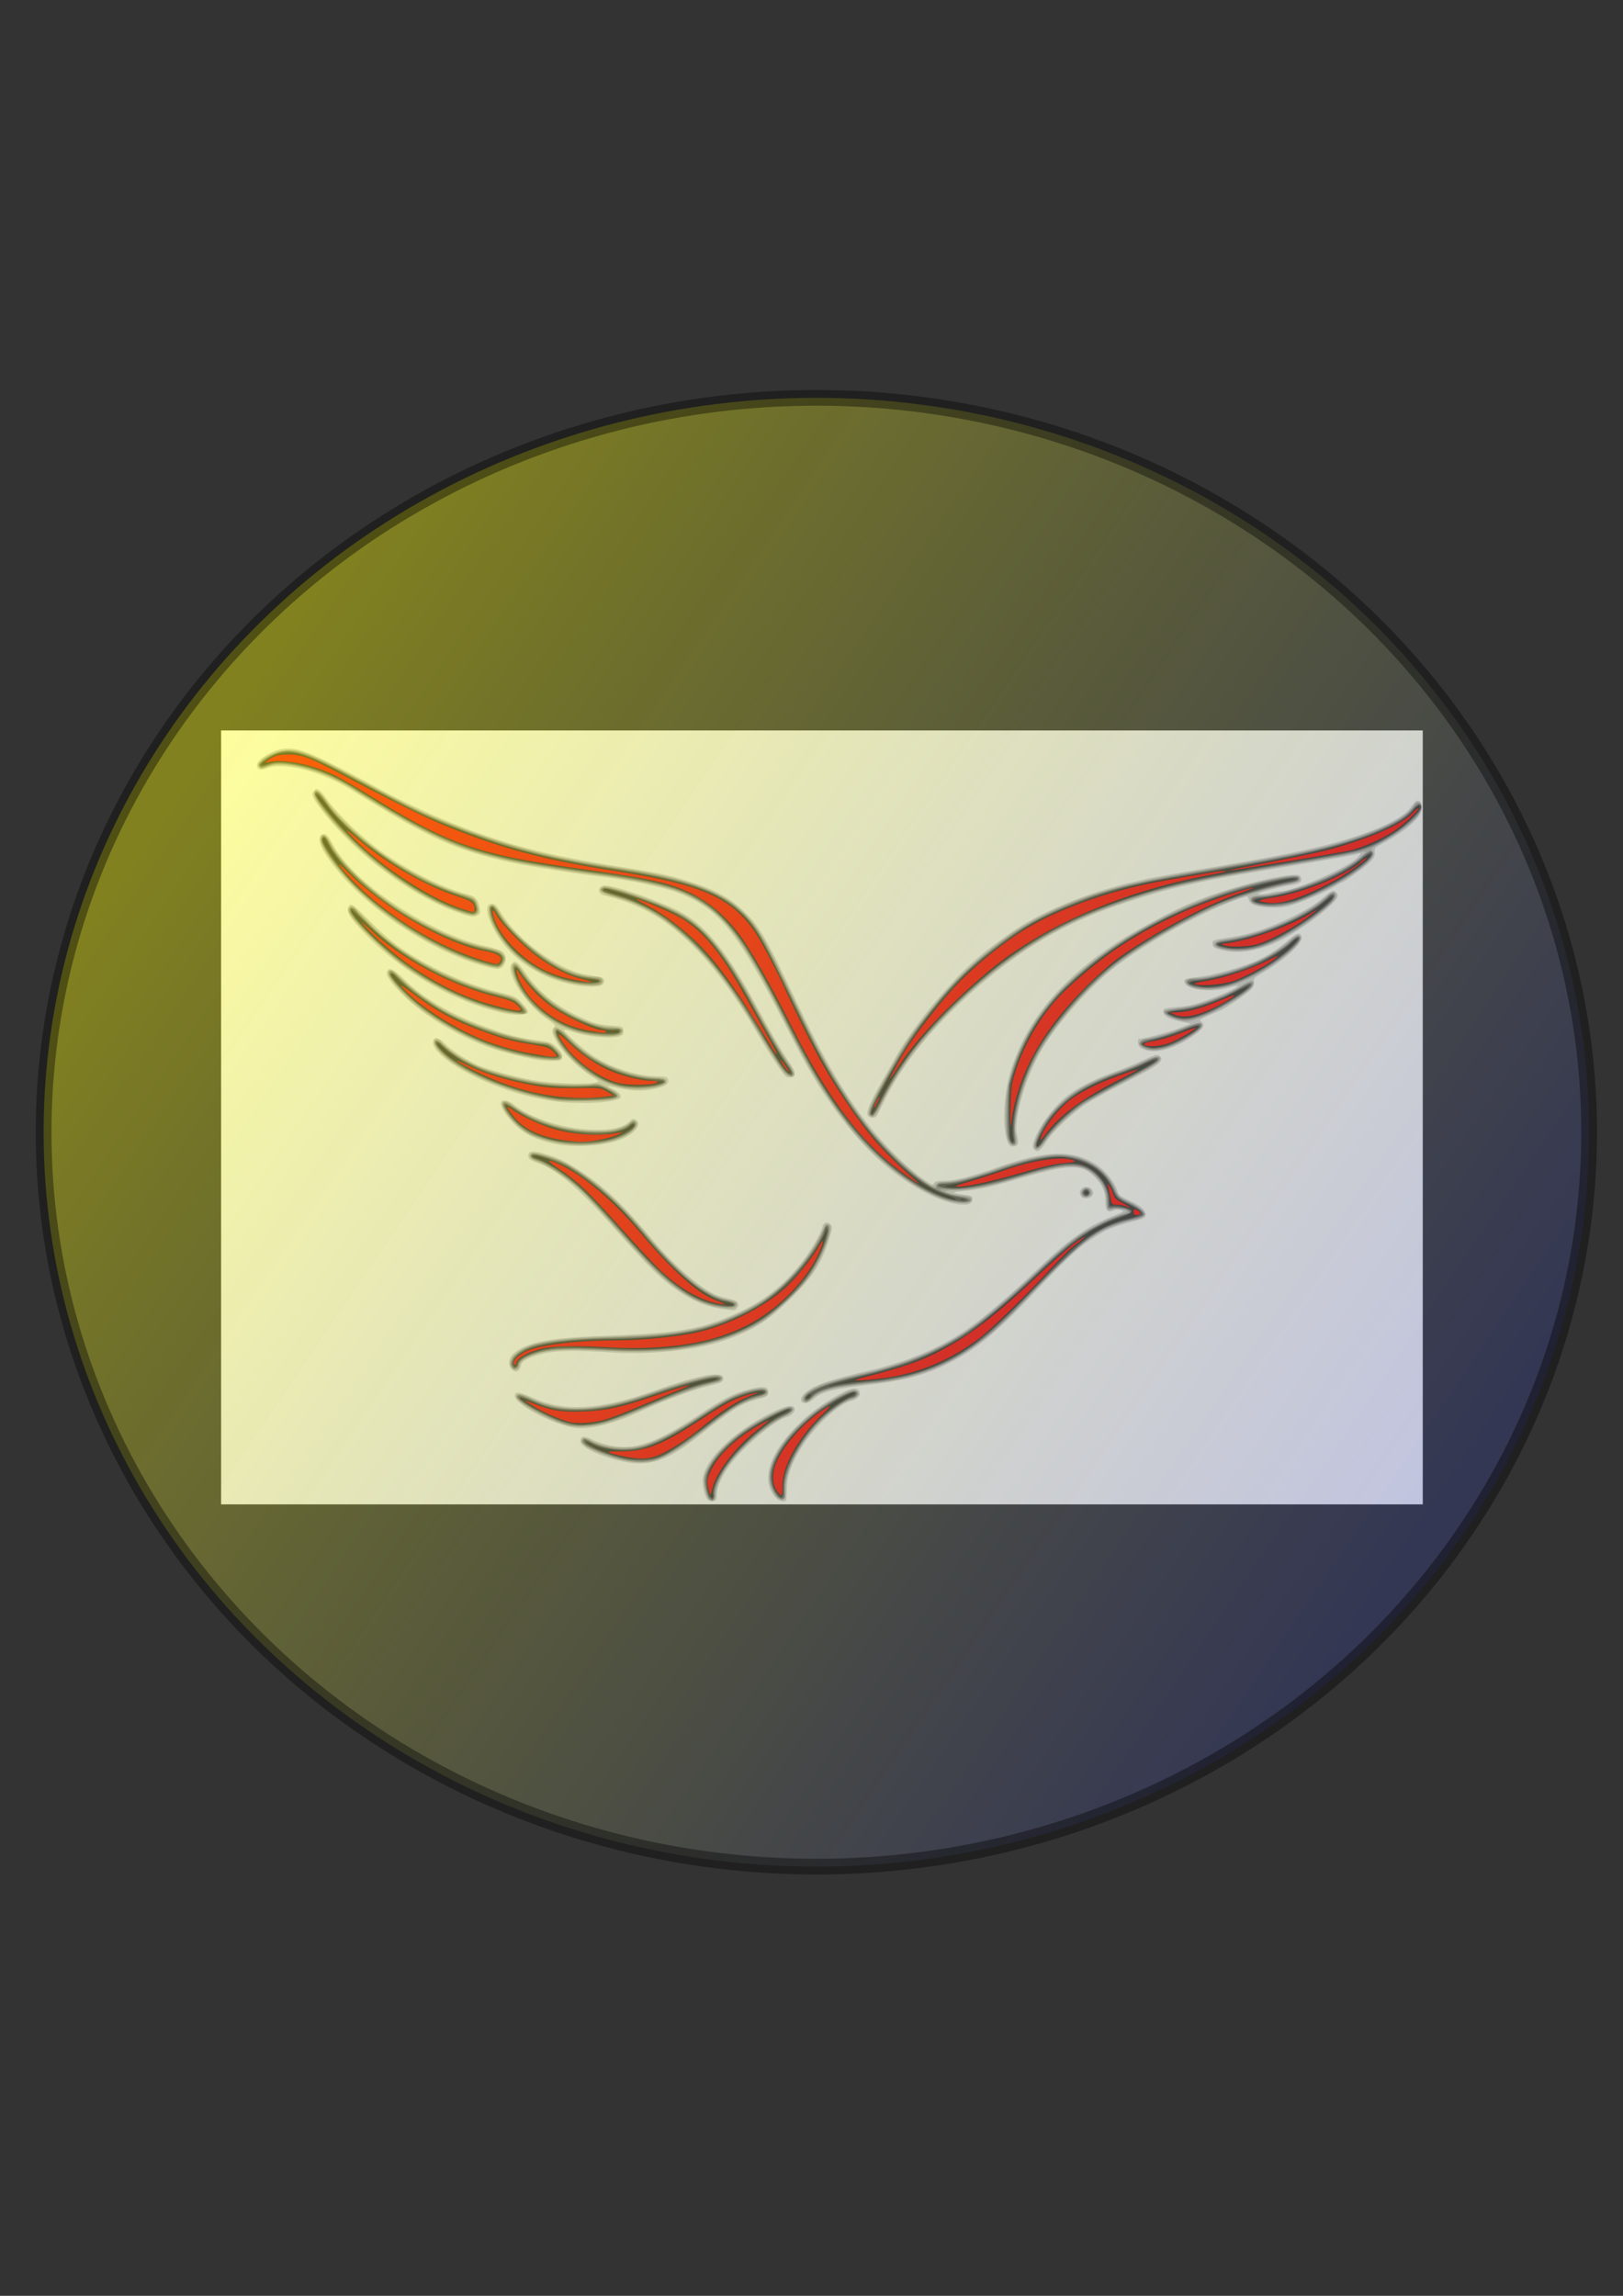 <?xml version="1.0" encoding="UTF-8" standalone="no"?>
<!-- Created with Inkscape (http://www.inkscape.org/) -->

<svg
   xmlns:dc="http://purl.org/dc/elements/1.1/"
   xmlns:cc="http://creativecommons.org/ns#"
   xmlns:rdf="http://www.w3.org/1999/02/22-rdf-syntax-ns#"
   xmlns:svg="http://www.w3.org/2000/svg"
   xmlns="http://www.w3.org/2000/svg"
   xmlns:xlink="http://www.w3.org/1999/xlink"
   xmlns:sodipodi="http://sodipodi.sourceforge.net/DTD/sodipodi-0.dtd"
   xmlns:inkscape="http://www.inkscape.org/namespaces/inkscape"
   width="210mm"
   height="297mm"
   viewBox="0 0 744.094 1052.362"
   id="svg2"
   version="1.1"
   inkscape:version="0.91 r13725"
   sodipodi:docname="favicon.svg">
  <rect x="0" y="0" width="744.094" height="1052.362" fill="#333333" stroke="none"/>
  <defs
     id="defs4">
    <linearGradient
       inkscape:collect="always"
       id="linearGradient4200">
      <stop
         style="stop-color:#38429b;stop-opacity:0.812"
         offset="0"
         id="stop4202" />
      <stop
         style="stop-color:#ffff00;stop-opacity:1"
         offset="1"
         id="stop4204" />
    </linearGradient>
    <linearGradient
       inkscape:collect="always"
       xlink:href="#linearGradient4200"
       id="linearGradient4206"
       x1="646.4"
       y1="747.568"
       x2="100.743"
       y2="376.139"
       gradientUnits="userSpaceOnUse" />
  </defs>
  <sodipodi:namedview
     id="base"
     pagecolor="#ffffff"
     bordercolor="#666666"
     borderopacity="1.0"
     inkscape:pageopacity="0.0"
     inkscape:pageshadow="2"
     inkscape:zoom="0.7"
     inkscape:cx="673.37969"
     inkscape:cy="719.07857"
     inkscape:document-units="px"
     inkscape:current-layer="layer1"
     showgrid="false"
     inkscape:window-width="2560"
     inkscape:window-height="1377"
     inkscape:window-x="-8"
     inkscape:window-y="-8"
     inkscape:window-maximized="1" />
  <g
     inkscape:label="Livello 1"
     inkscape:groupmode="layer"
     id="layer1">
    <g
       id="g4218"
       transform="translate(-4.286,-35.714)">
      <g
         transform="matrix(2.629,0,0,2.629,-637.678,-588.018)"
         id="g3358">
        <path
           inkscape:connector-curvature="0"
           id="path3374"
           d="m 282.742,432.078 0,-67.469 104.779,0 104.779,0 0,67.469 0,67.469 -104.779,0 -104.779,0 0,-67.469 z"
           style="fill:#fdfdfd" />
        <path
           inkscape:connector-curvature="0"
           id="path3372"
           d="m 367.581,498.715 c -0.461,-0.588 -0.86,-2.067 -0.86,-3.186 0,-3.475 5.185,-8.631 12.071,-12.005 2.419,-1.185 3.695,-1.423 3.959,-0.738 0.199,0.519 -0.541,1.327 -1.419,1.547 -1.874,0.47 -7.214,4.907 -9.525,7.914 -1.638,2.131 -2.574,4.106 -2.597,5.479 -0.018,1.059 -0.083,1.177 -0.692,1.248 -0.37,0.043 -0.791,-0.074 -0.937,-0.26 z m 11.937,-0.277 c -2.849,-3.033 -1.211,-8.003 4.393,-13.324 3.044,-2.89 8.384,-6.1 9.538,-5.734 1.206,0.383 0.754,1.754 -0.677,2.054 -2.02,0.423 -6.034,4.004 -8.301,7.405 -2.069,3.104 -3.007,5.465 -3.067,7.718 -0.027,1.001 -0.065,1.966 -0.086,2.145 -0.062,0.535 -1.207,0.368 -1.8,-0.264 z m -26.837,-6.405 c -4.016,-0.888 -7.28,-2.466 -7.28,-3.519 0,-0.911 0.656,-0.997 2.05,-0.268 0.685,0.358 2.097,0.829 3.138,1.046 4.232,0.882 8.028,-0.425 15.393,-5.301 4.407,-2.918 6.096,-3.778 8.798,-4.479 2.471,-0.64 3.381,-0.534 3.381,0.395 0,0.762 -0.124,0.846 -1.949,1.321 -2.707,0.705 -4.238,1.668 -10.271,6.459 -5.498,4.366 -8.59,5.38 -13.26,4.347 z m -10.817,-6.487 c -4.02,-1.4 -7.903,-3.797 -7.903,-4.88 0,-0.873 0.689,-0.807 3.151,0.305 5.537,2.5 11.728,2.132 21.289,-1.268 8.105,-2.882 12.15,-3.547 11.913,-1.959 -0.07,0.469 -0.45,0.645 -2.423,1.125 -2.979,0.724 -7.849,2.54 -12.344,4.602 -4.008,1.839 -7.575,2.819 -10.233,2.812 -0.793,-0.002 -2.204,-0.304 -3.449,-0.737 z m 42.19,-3.853 c -0.407,-0.407 -0.111,-1.113 0.741,-1.762 1.706,-1.301 3.844,-2.019 11.306,-3.798 6.587,-1.57 11.783,-3.771 16.64,-7.048 2.539,-1.713 7.841,-6.19 11.444,-9.663 6.154,-5.932 9.47,-8.323 14.043,-10.121 1.967,-0.773 2.065,-0.847 1.418,-1.063 -0.452,-0.151 -0.925,-0.127 -1.349,0.066 -0.972,0.443 -1.338,-0.011 -1.338,-1.661 0,-1.567 -0.484,-2.71 -1.691,-3.994 -2.43,-2.585 -4.471,-2.524 -14.466,0.432 -3.644,1.078 -6.198,1.618 -8.71,1.842 -2.143,0.191 -2.035,0.352 0.455,0.675 1.074,0.139 1.235,0.239 1.235,0.766 0,1.767 -4.558,0.929 -9.172,-1.687 -6.046,-3.427 -11.255,-8.599 -16.491,-16.371 -0.723,-1.072 -1.507,-2.301 -1.744,-2.73 -0.237,-0.429 -0.793,-1.365 -1.237,-2.08 -0.443,-0.715 -2.154,-3.932 -3.801,-7.15 -8.549,-16.701 -11.726,-20.645 -18.862,-23.416 -2.576,-1 -8.626,-2.272 -13.434,-2.824 -4.359,-0.5 -13.121,-1.883 -15.958,-2.519 -9.676,-2.168 -13.953,-4.118 -27.591,-12.581 -5.357,-3.324 -11.936,-4.992 -14.864,-3.768 -1.029,0.43 -1.645,0.189 -1.645,-0.643 0,-0.885 2.656,-2.519 4.507,-2.773 2.187,-0.3 4.111,0.33 9.663,3.16 2.86,1.458 5.955,3.096 6.877,3.641 2.374,1.401 9.202,4.633 12.883,6.099 9.635,3.836 16.551,5.632 29.64,7.7 6.507,1.028 8.055,1.355 11.7,2.475 4.115,1.264 7.003,2.772 9.197,4.803 3.126,2.894 4.008,4.385 9.781,16.522 6.277,13.197 11.226,20.745 17.718,27.023 1.267,1.225 3.107,2.795 4.089,3.489 1.563,1.105 1.815,1.207 2.028,0.827 0.186,-0.333 0.62,-0.434 1.857,-0.434 1.837,0 4.471,-0.677 9.54,-2.45 8.285,-2.899 12.862,-2.999 16.926,-0.373 1.558,1.007 3.353,3.308 3.719,4.767 0.125,0.497 0.585,0.846 1.909,1.446 2.053,0.931 2.925,1.675 2.925,2.494 0,0.479 -0.214,0.652 -1.105,0.892 -5.016,1.353 -5.702,1.641 -8.653,3.63 -2.243,1.512 -4.268,3.431 -10.061,9.534 -6.672,7.029 -10.261,9.894 -15.48,12.356 -3.63,1.712 -7.459,2.661 -13.345,3.306 -5.465,0.599 -7.952,1.245 -9.133,2.374 -0.748,0.715 -1.713,0.985 -2.108,0.59 z m -50.702,-5.762 c -0.689,-0.762 -0.428,-2.031 0.587,-2.846 2.327,-1.869 6.309,-2.604 15.882,-2.933 11.289,-0.388 15.64,-1.003 20.41,-2.886 6.16,-2.432 9.985,-5.164 13.659,-9.755 1.57,-1.962 3.45,-5.179 3.733,-6.389 0.19,-0.81 0.928,-0.963 1.473,-0.306 0.283,0.342 0.22,0.78 -0.384,2.665 -1.277,3.982 -2.74,6.276 -6.259,9.818 -4.199,4.225 -6.985,5.994 -12.191,7.743 -4.921,1.653 -13.007,2.481 -19.617,2.01 -6.074,-0.433 -9.446,-0.364 -11.856,0.243 -2.392,0.603 -3.618,1.242 -3.75,1.957 -0.216,1.165 -0.973,1.47 -1.688,0.68 z m 36.619,-10.47 c -3.251,-0.463 -6.518,-2.1 -9.998,-5.01 -1.816,-1.519 -3.911,-3.723 -9.676,-10.181 -5.232,-5.861 -8.96,-8.991 -12.087,-10.147 -1.575,-0.582 -1.909,-0.835 -1.909,-1.443 0,-0.868 1.119,-0.856 3.805,0.038 2.039,0.679 3.204,1.3 6.023,3.208 3.796,2.57 7.071,5.724 11.5,11.075 4.207,5.083 9.268,9.405 12.015,10.259 0.609,0.189 1.574,0.446 2.144,0.57 1.107,0.241 1.468,0.856 0.902,1.538 -0.343,0.413 -0.441,0.417 -2.72,0.092 z m 62.852,-19.515 c -0.745,-0.745 -0.081,-1.895 1.001,-1.734 0.789,0.117 1.228,0.859 0.858,1.45 -0.35,0.559 -1.421,0.722 -1.859,0.284 z m -8.393,-8.421 c -0.812,-0.978 2.354,-6.23 5.231,-8.68 1.974,-1.681 4.817,-3.212 8.258,-4.449 1.666,-0.599 3.79,-1.44 4.72,-1.868 3.295,-1.519 3.268,-1.511 3.768,-1.145 0.368,0.269 0.401,0.439 0.171,0.871 -0.349,0.652 -1.248,1.186 -6.929,4.118 -2.431,1.254 -5.182,2.78 -6.113,3.391 -2.316,1.518 -5.731,4.742 -6.782,6.403 -1.19,1.881 -1.663,2.158 -2.324,1.36 z m -83.796,-0.894 c -3.177,-0.709 -5.347,-1.835 -7.02,-3.642 -1.467,-1.584 -2.287,-2.992 -2.072,-3.554 0.228,-0.594 1.261,-0.385 2.317,0.469 2.794,2.258 8.312,4.065 13.153,4.307 3.517,0.175 5.887,-0.304 6.899,-1.396 0.478,-0.516 0.677,-0.579 1.106,-0.349 1.114,0.596 0.259,2.058 -1.829,3.126 -2.812,1.438 -8.617,1.919 -12.555,1.04 z m 79.264,-0.334 c -0.996,-2.385 -0.671,-8.652 0.661,-12.733 2.805,-8.592 8.722,-15.643 18.512,-22.059 3.049,-1.998 9.711,-5.537 12.928,-6.868 6.223,-2.574 15.566,-5.017 18.497,-4.836 0.551,0.034 0.834,0.773 0.466,1.217 -0.157,0.189 -0.832,0.419 -1.499,0.51 -0.668,0.091 -2.384,0.477 -3.814,0.858 -1.88,0.501 -2.391,0.716 -1.846,0.778 0.415,0.047 1.256,-0.04 1.87,-0.195 0.614,-0.155 1.386,-0.281 1.716,-0.281 2.32,-5.2e-4 11.85,-4.156 13.47,-5.873 0.656,-0.696 0.765,-0.912 0.39,-0.777 -0.728,0.263 -4.482,0.942 -14.496,2.621 -10.039,1.683 -12.349,2.133 -18.004,3.502 -4.256,1.03 -11.262,3.363 -15.21,5.065 -7.892,3.401 -15.117,8.366 -22.528,15.483 -5.723,5.496 -9.847,10.887 -12.606,16.484 -0.571,1.158 -1.13,2.281 -1.243,2.495 -0.29,0.55 -1.174,0.622 -1.583,0.13 -0.456,-0.55 0.268,-2.322 2.602,-6.37 0.948,-1.644 2.145,-3.75 2.659,-4.68 0.889,-1.609 4.295,-6.335 6.022,-8.355 5.328,-6.235 7.623,-8.344 13.772,-12.652 4.637,-3.249 12.357,-6.541 19.535,-8.331 4.017,-1.002 5.654,-1.316 15.08,-2.9 15.756,-2.647 22.296,-4.15 28.355,-6.519 3.506,-1.371 5.786,-2.769 6.697,-4.107 0.785,-1.154 1.318,-1.348 1.695,-0.62 0.888,1.717 -1.638,4.297 -7.107,7.258 -0.901,0.488 -1.03,0.667 -0.961,1.343 0.061,0.605 -0.128,0.987 -0.847,1.706 -0.84,0.84 -4.604,3.539 -4.936,3.539 -0.076,0 -0.697,0.344 -1.381,0.765 -1.664,1.024 -6.354,2.992 -8.096,3.398 -1.628,0.379 -4.838,0.212 -5.929,-0.309 -0.423,-0.202 -0.765,-0.598 -0.814,-0.942 -0.068,-0.476 -0.196,-0.56 -0.65,-0.423 -6.228,1.879 -17.717,8.185 -23.445,12.869 -4.106,3.357 -9.553,9.62 -12.003,13.8 -2.88,4.914 -4.987,12.294 -4.27,14.956 0.358,1.329 0.156,1.906 -0.668,1.906 -0.472,0 -0.727,-0.219 -0.991,-0.85 z m -80.087,-7.199 c -3.334,-0.598 -5.305,-1.123 -8.353,-2.227 -6.599,-2.389 -12.023,-6.068 -11.752,-7.973 0.143,-1.003 0.913,-0.855 2.188,0.42 1.211,1.211 3.816,2.87 5.927,3.775 1.53,0.656 6.623,2.019 9.33,2.497 3.986,0.704 11.384,0.808 11.365,0.16 -0.003,-0.096 -0.598,-0.525 -1.322,-0.954 -1.933,-1.145 -4.782,-3.936 -5.823,-5.705 -0.997,-1.693 -1.106,-2.259 -0.528,-2.739 0.321,-0.267 0.139,-0.479 -1.144,-1.336 -3.822,-2.553 -7.484,-8.243 -6.255,-9.723 0.574,-0.691 0.971,-0.421 2.42,1.648 2.49,3.554 5.576,5.949 10.321,8.01 1.753,0.762 2.659,0.99 4.416,1.112 2.174,0.151 2.211,0.165 2.292,0.868 0.066,0.57 -0.056,0.767 -0.602,0.975 -1.413,0.537 -5.661,0.135 -8.352,-0.791 -0.769,-0.265 -1.398,-0.389 -1.398,-0.276 0,0.426 3.35,3.399 5.124,4.546 3.232,2.091 7.841,3.541 11.253,3.541 1.222,0 1.616,0.096 1.742,0.425 0.265,0.692 -0.271,1.221 -1.576,1.554 -2.415,0.616 -4.094,0.651 -6.534,0.138 -1.287,-0.271 -2.374,-0.464 -2.415,-0.428 -0.041,0.036 0.456,0.314 1.105,0.619 1.241,0.583 1.603,1.429 0.725,1.695 -2.566,0.776 -8.321,0.856 -12.155,0.169 z m 41.524,-4.082 c -0.419,-0.174 -2.86,-3.81 -4.861,-7.239 -5.409,-9.272 -10.219,-15.183 -15.743,-19.345 -3.043,-2.293 -7.109,-4.13 -11.207,-5.064 -1.293,-0.295 -1.131,-1.721 0.195,-1.721 1.894,0 10.187,2.953 13.506,4.809 4.215,2.357 8.092,7.251 12.977,16.381 2.22,4.149 4.637,8.285 5.667,9.696 1.087,1.491 1.212,2.488 0.321,2.573 -0.286,0.027 -0.671,-0.013 -0.855,-0.09 z m -42.694,-2.869 c -2.113,-0.252 -7.067,-1.494 -9.36,-2.346 -6.058,-2.253 -11.969,-5.983 -15.554,-9.816 -1.777,-1.9 -2.282,-2.735 -2.038,-3.371 0.308,-0.804 1.21,-0.391 2.958,1.355 3.254,3.25 7.948,6.026 13.887,8.214 4.004,1.475 6.394,2.101 9.443,2.474 2.171,0.265 2.392,0.349 3.326,1.261 0.724,0.707 0.979,1.157 0.924,1.628 -0.069,0.594 -0.191,0.654 -1.376,0.68 -0.715,0.016 -1.709,-0.02 -2.21,-0.079 z m 104.714,-2.048 c -0.482,-0.262 -0.715,-0.597 -0.715,-1.03 0,-0.353 0.029,-0.643 0.065,-0.645 0.977,-0.051 5.31,-1.194 6.955,-1.834 l 2.21,-0.86 -1.621,-0.333 c -2.21,-0.453 -3.189,-0.99 -3.189,-1.749 0,-0.571 0.123,-0.616 2.145,-0.783 2.565,-0.212 3.493,-0.444 6.562,-1.64 4.198,-1.637 5.703,-2.658 2.576,-1.749 -3.087,0.897 -7.351,0.339 -7.598,-0.995 -0.101,-0.545 -0.028,-0.569 2.897,-0.953 2.474,-0.325 7.21,-1.67 9.569,-2.716 2.01,-0.892 4.278,-2.361 5.761,-3.731 1.336,-1.235 2.083,-1.357 2.225,-0.363 0.15,1.058 -3.409,4.23 -7.005,6.242 -1.277,0.715 -1.443,0.898 -1.332,1.475 0.087,0.457 -0.064,0.862 -0.492,1.32 -0.709,0.759 -4.467,3.314 -5.431,3.692 -0.356,0.14 -1.334,0.562 -2.175,0.939 -1.358,0.608 -1.478,0.722 -1.077,1.015 0.773,0.565 0.333,1.29 -1.555,2.563 -3.464,2.335 -6.876,3.165 -8.774,2.135 z m -112.072,-6.362 c -9.244,-2.298 -18.647,-8.065 -24.946,-15.303 -1.544,-1.774 -1.873,-2.77 -1.121,-3.394 0.309,-0.256 0.941,0.259 3.575,2.911 2.308,2.324 3.997,3.749 6.06,5.112 4.818,3.185 10.998,5.914 16.25,7.174 2.839,0.682 3.046,0.777 4.107,1.892 0.614,0.646 1.081,1.362 1.037,1.591 -0.118,0.619 -2.508,0.627 -4.962,0.017 z m 12.818,-4.797 c -5.33,-1.069 -10.101,-4.047 -12.762,-7.964 -1.809,-2.664 -2.681,-5.323 -1.946,-5.933 0.657,-0.545 1.252,-0.194 2.089,1.232 2.702,4.602 9.664,9.816 14.438,10.813 1.072,0.224 2.3,0.439 2.728,0.479 0.927,0.085 1.214,0.898 0.501,1.419 -0.582,0.425 -2.8,0.405 -5.049,-0.046 z m -15.99,-3.379 c -10.653,-3.173 -22.917,-12.078 -27.569,-20.015 -0.874,-1.491 -0.821,-2.867 0.11,-2.867 0.5,0 0.802,0.341 1.56,1.762 2.373,4.449 8.974,9.959 16.702,13.94 4.019,2.071 7.021,3.215 10.2,3.891 1.238,0.263 2.484,0.69 2.769,0.948 1.042,0.943 0.356,3.002 -0.991,2.975 -0.385,-0.008 -1.636,-0.293 -2.78,-0.633 z m 129.608,-2.569 c -1.752,-0.377 -2.08,-0.571 -2.08,-1.228 0,-0.611 -0.053,-0.594 3.322,-1.113 3.448,-0.531 6.641,-1.615 10.848,-3.683 2.281,-1.121 3.914,-2.129 5.022,-3.101 1.38,-1.21 1.722,-1.397 2.145,-1.17 0.277,0.148 0.503,0.474 0.503,0.725 0,1.152 -5.834,5.672 -10.097,7.825 -3.384,1.708 -6.892,2.342 -9.662,1.746 z m -134.028,-6.765 c -7.756,-2.833 -17.036,-9.741 -22.827,-16.992 -1.984,-2.485 -2.45,-3.352 -2.1,-3.909 0.57,-0.905 1.091,-0.648 2.348,1.159 1.374,1.975 4.588,5.244 7.468,7.597 4.903,4.006 12.224,7.88 17.256,9.13 1.228,0.305 1.755,0.925 2.02,2.377 0.145,0.795 0.086,0.999 -0.354,1.235 -0.777,0.416 -1.232,0.344 -3.812,-0.598 z"
           style="fill:#d0d0d0" />
        <path
           inkscape:connector-curvature="0"
           id="path3370"
           d="m 367.623,498.402 c -0.237,-0.361 -0.494,-1.358 -0.572,-2.216 -0.122,-1.348 -0.043,-1.76 0.582,-3.039 1.024,-2.093 3.872,-4.978 6.763,-6.851 3.167,-2.051 7.16,-3.986 7.756,-3.757 0.833,0.32 0.313,0.965 -1.536,1.906 -2.909,1.479 -6.982,5.042 -9.437,8.255 -1.171,1.533 -2.197,3.901 -2.225,5.137 -0.029,1.283 -0.68,1.559 -1.331,0.565 z m 12.049,-0.079 c -2.4,-2.735 -1.43,-6.898 2.634,-11.302 2.314,-2.508 4.437,-4.198 7.424,-5.91 2.812,-1.613 3.408,-1.797 3.978,-1.227 0.371,0.371 0.377,0.468 0.043,0.78 -0.209,0.196 -0.761,0.482 -1.227,0.637 -2.429,0.807 -5.955,3.991 -8.267,7.466 -2.023,3.04 -3.051,5.726 -3.082,8.051 -0.022,1.629 -0.081,1.828 -0.559,1.896 -0.294,0.042 -0.719,-0.133 -0.944,-0.39 z m -26.732,-6.442 c -2.071,-0.413 -5.698,-1.787 -6.608,-2.503 -1.275,-1.003 -0.663,-1.884 0.735,-1.059 2.118,1.25 5.752,1.69 8.786,1.064 2.104,-0.434 6.19,-2.5 10.155,-5.135 4.259,-2.83 6.486,-3.985 8.789,-4.557 2.112,-0.525 2.691,-0.531 3.103,-0.034 0.483,0.582 -0.062,1.081 -1.398,1.282 -0.617,0.092 -1.988,0.606 -3.047,1.14 -1.756,0.887 -2.995,1.771 -7.901,5.638 -2.412,1.902 -5.674,3.799 -7.218,4.2 -1.631,0.423 -3.147,0.413 -5.396,-0.036 z m -10.92,-6.449 c -3.665,-1.345 -7.8,-3.799 -7.8,-4.63 0,-0.701 0.694,-0.628 2.636,0.275 5.627,2.619 11.414,2.332 21.159,-1.05 5.957,-2.067 10.778,-3.286 11.66,-2.948 0.823,0.316 0.491,1.078 -0.55,1.261 -2.171,0.381 -6.342,1.848 -11.826,4.158 -7.099,2.99 -8.009,3.271 -11.118,3.429 -2.15,0.109 -2.689,0.045 -4.16,-0.495 z m 42.444,-3.737 c -0.623,-0.251 -0.318,-1.062 0.65,-1.73 1.879,-1.297 3.436,-1.814 10.325,-3.427 6.637,-1.554 12.084,-3.781 16.91,-6.915 2.313,-1.502 7.308,-5.679 11.786,-9.856 5.772,-5.383 7.081,-6.465 9.745,-8.056 1.404,-0.838 3.451,-1.844 4.55,-2.236 1.099,-0.392 2.101,-0.802 2.226,-0.911 0.406,-0.354 -1.851,-0.811 -2.442,-0.495 -0.793,0.425 -1.035,0.104 -1.041,-1.383 -0.007,-1.677 -0.664,-3.134 -1.978,-4.392 -2.511,-2.402 -4.701,-2.351 -13.486,0.314 -4.711,1.429 -8.212,2.135 -10.725,2.16 -1.18,0.012 -2.057,0.099 -1.95,0.194 0.413,0.365 2.01,0.763 3.062,0.763 1.212,0 1.876,0.483 1.365,0.994 -0.48,0.48 -2.643,0.359 -4.426,-0.247 -5.584,-1.897 -12.601,-7.313 -17.027,-13.143 -4.396,-5.79 -6.612,-9.409 -10.64,-17.374 -8.074,-15.968 -11.414,-20.168 -18.316,-23.024 -2.623,-1.086 -8.48,-2.376 -13.492,-2.973 -4.536,-0.54 -12.841,-1.836 -15.952,-2.49 -6.153,-1.293 -8.985,-2.238 -14.338,-4.787 -2.968,-1.413 -5.382,-2.802 -14.286,-8.221 -4.95,-3.012 -11.846,-4.693 -14.22,-3.466 -0.973,0.503 -1.589,0.311 -1.477,-0.461 0.134,-0.923 2.81,-2.365 4.635,-2.497 2.67,-0.193 4.606,0.613 15.285,6.366 5.985,3.224 8.851,4.598 13.313,6.382 7.073,2.829 14.394,5.043 20.41,6.172 3.742,0.703 7.221,1.299 9.88,1.693 10.431,1.547 16.796,3.784 20.546,7.22 2.401,2.2 3.952,4.632 7.082,11.108 5.53,11.441 6.826,13.992 8.652,17.038 2.351,3.923 5.174,8.115 6.826,10.14 3.053,3.742 8.264,8.552 10.557,9.745 0.526,0.274 0.66,0.259 0.858,-0.095 0.169,-0.302 0.613,-0.42 1.587,-0.42 1.537,-5.2e-4 6.101,-1.167 9.071,-2.319 2.574,-0.998 6.294,-1.989 8.883,-2.366 5.043,-0.735 9.876,1.624 11.712,5.716 0.656,1.463 0.776,1.576 2.52,2.38 1.007,0.464 2.066,1.142 2.353,1.507 l 0.522,0.663 -0.568,0.46 c -0.313,0.253 -0.833,0.46 -1.156,0.46 -0.705,0 -4.265,1.138 -5.421,1.733 -3.282,1.689 -5.891,3.991 -13.094,11.551 -2.26,2.372 -5.09,5.158 -6.288,6.19 -6.544,5.636 -12.952,8.34 -21.611,9.119 -5.921,0.533 -8.253,1.118 -9.885,2.482 -0.596,0.498 -1.102,0.896 -1.124,0.885 -0.022,-0.011 -0.187,-0.08 -0.365,-0.152 z m -50.965,-5.852 c -0.549,-0.549 -0.366,-1.634 0.395,-2.352 2.257,-2.128 6.425,-2.918 16.835,-3.191 11.658,-0.306 16.543,-1.21 22.666,-4.196 3.424,-1.67 5.392,-3.013 7.714,-5.266 3.072,-2.98 6.071,-7.277 6.781,-9.714 0.167,-0.574 0.892,-0.593 1.109,-0.029 0.254,0.663 -1.084,4.409 -2.447,6.854 -0.951,1.704 -1.919,2.898 -4.228,5.216 -1.647,1.653 -3.833,3.564 -4.858,4.245 -6.25,4.155 -15.686,6.049 -26.866,5.392 -8.328,-0.489 -11.153,-0.298 -14.044,0.949 -1.283,0.554 -1.71,0.955 -1.856,1.745 -0.114,0.613 -0.751,0.798 -1.2,0.349 z m 36.277,-10.618 c -5.509,-0.953 -9.445,-3.924 -17.908,-13.517 -2.082,-2.359 -4.505,-5.021 -5.384,-5.914 -2.68,-2.721 -6.2,-5.122 -9.209,-6.279 -0.782,-0.301 -0.953,-0.991 -0.307,-1.239 0.569,-0.218 4.126,0.847 5.756,1.723 4.623,2.486 9.49,6.768 14.196,12.49 5.286,6.427 10.588,10.759 13.846,11.312 1.793,0.304 1.969,0.397 1.884,0.996 -0.093,0.652 -0.894,0.772 -2.873,0.43 z m 63.168,-19.398 c -0.351,-0.351 -0.184,-1.121 0.299,-1.379 0.633,-0.339 1.428,0.218 1.297,0.908 -0.096,0.508 -1.226,0.841 -1.596,0.471 z m -8.414,-8.556 c -0.19,-0.494 0.968,-3.211 1.915,-4.495 3.128,-4.241 6.255,-6.369 12.683,-8.631 1.716,-0.604 3.904,-1.492 4.862,-1.974 1.526,-0.767 2.556,-0.929 2.544,-0.4 -0.016,0.662 -1.121,1.364 -6.886,4.372 -2.717,1.418 -5.686,3.084 -6.598,3.704 -2.236,1.518 -5.335,4.5 -6.576,6.327 -1.012,1.49 -1.655,1.853 -1.945,1.097 z m -84.485,-1.019 c -1.301,-0.336 -2.862,-0.865 -3.471,-1.176 -1.468,-0.749 -3.176,-2.351 -4.189,-3.93 -0.668,-1.04 -0.764,-1.356 -0.507,-1.665 0.358,-0.432 0.912,-0.227 2.132,0.787 1.207,1.004 5.178,2.751 7.75,3.409 1.463,0.375 3.646,0.697 5.354,0.79 2.482,0.135 3.135,0.081 4.68,-0.39 0.987,-0.301 1.997,-0.783 2.243,-1.072 0.256,-0.3 0.618,-0.46 0.845,-0.373 1.08,0.414 -0.155,2.021 -2.274,2.958 -3.236,1.431 -8.514,1.709 -12.563,0.662 z m 79.944,-0.078 c -0.434,-1.12 -0.58,-5.426 -0.27,-7.936 0.773,-6.246 4.557,-13.585 9.53,-18.485 9.128,-8.995 22.245,-16.001 35.301,-18.857 4.949,-1.083 5.758,-1.171 6.17,-0.675 0.522,0.628 0.106,0.841 -2.734,1.397 -4.357,0.854 -10.523,2.991 -14.687,5.091 -12.259,6.181 -18.716,11.249 -24.961,19.59 -3.638,4.858 -5.635,9.197 -6.758,14.68 -0.478,2.333 -0.522,2.982 -0.282,4.103 0.319,1.486 0.226,1.808 -0.52,1.808 -0.317,0 -0.616,-0.271 -0.788,-0.715 z m -24.295,-4.562 c -0.235,-0.612 0.568,-2.348 3.395,-7.339 3.051,-5.387 4.112,-6.94 8.084,-11.824 5.208,-6.406 12.269,-12.306 18.437,-15.405 7.421,-3.729 14.155,-5.694 26.91,-7.851 18.765,-3.174 22.381,-3.946 28.694,-6.122 5.517,-1.902 8.64,-3.702 9.673,-5.573 0.19,-0.344 0.424,-0.445 0.748,-0.32 0.382,0.147 0.442,0.365 0.315,1.151 -0.117,0.724 -0.473,1.255 -1.398,2.089 -1.476,1.331 -4.082,3.092 -6.018,4.068 -1.032,0.52 -1.32,0.78 -1.105,0.996 0.524,0.524 0.31,1.102 -0.813,2.188 -2.288,2.213 -8.288,5.561 -12.461,6.953 -3.262,1.089 -7.884,0.793 -7.884,-0.504 0,-0.407 0.197,-0.535 0.91,-0.592 5.776,-0.454 14.161,-3.49 17.78,-6.438 0.82,-0.668 1.436,-1.27 1.369,-1.337 -0.067,-0.067 -1.215,0.114 -2.551,0.402 -1.336,0.288 -6.407,1.182 -11.269,1.986 -16.127,2.668 -21.145,3.814 -29.243,6.68 -4.738,1.677 -8.012,3.107 -11.465,5.006 -12.712,6.993 -24.872,19.168 -29.94,29.976 -0.763,1.628 -1.13,2.145 -1.521,2.145 -0.284,0 -0.574,-0.151 -0.645,-0.337 z m -54.324,-2.423 c -7.93,-1.155 -16.967,-4.9 -20.37,-8.441 -1.18,-1.228 -1.448,-2.319 -0.569,-2.319 0.281,0 0.636,0.233 0.788,0.518 0.581,1.085 4.58,3.612 7.339,4.637 1.852,0.688 6.174,1.794 8.868,2.269 2.757,0.486 8.345,0.732 9.844,0.433 1.129,-0.226 1.358,-0.174 3.055,0.693 3.184,1.626 2.282,2.149 -3.885,2.252 -2.359,0.039 -4.641,0.021 -5.07,-0.042 z m 11.097,-2.316 c -3.073,-0.703 -6.003,-2.414 -8.652,-5.053 -1.496,-1.49 -3.088,-3.943 -3.092,-4.764 -0.006,-1.135 0.845,-0.759 2.945,1.301 1.167,1.145 2.649,2.433 3.292,2.862 3.194,2.131 7.385,3.599 11.18,3.915 1.957,0.163 2.21,0.243 2.21,0.693 0,1.072 -4.916,1.724 -7.883,1.046 z m 28.545,-2.529 c -0.604,-0.645 -2.338,-3.355 -6.223,-9.728 -3.974,-6.518 -7.947,-11.386 -12.195,-14.939 -3.771,-3.154 -7.14,-4.946 -11.474,-6.103 -2.094,-0.559 -2.63,-0.967 -2.043,-1.554 0.371,-0.371 0.666,-0.335 3.241,0.401 3.713,1.061 8.347,2.87 10.684,4.169 4.27,2.374 8.087,7.132 12.826,15.988 2.246,4.197 4.525,8.106 5.783,9.92 0.71,1.023 1.211,1.988 1.114,2.145 -0.29,0.47 -1.129,0.323 -1.713,-0.3 z m -45.231,-2.929 c -3.784,-0.784 -6.441,-1.667 -9.837,-3.268 -4.096,-1.931 -8.156,-4.536 -10.669,-6.843 -1.48,-1.359 -3.414,-3.795 -3.414,-4.3 0,-1.046 0.77,-0.719 2.663,1.132 3.753,3.669 8.779,6.521 15.537,8.816 3.025,1.028 4.573,1.376 9.531,2.145 0.981,0.152 2.759,1.967 2.525,2.577 -0.225,0.587 -2.759,0.484 -6.336,-0.258 z m 108.08,-1.35 c -0.758,-0.308 -0.97,-0.529 -0.91,-0.943 0.067,-0.457 0.423,-0.61 2.296,-0.986 1.219,-0.245 3.415,-0.922 4.88,-1.506 3.039,-1.211 3.693,-1.305 3.693,-0.532 0,0.375 -0.586,0.905 -2.015,1.823 -3.37,2.165 -6.089,2.898 -7.944,2.144 z m -97.767,-2.579 c -3.71,-0.796 -6.836,-2.569 -9.387,-5.324 -2.676,-2.89 -4.367,-7.631 -2.445,-6.854 0.192,0.077 0.816,0.847 1.388,1.71 3.102,4.68 10.084,9.015 14.95,9.284 2.082,0.115 2.565,0.407 1.897,1.146 -0.529,0.584 -3.765,0.603 -6.403,0.037 z m 102.819,-2.676 c -1.36,-0.469 -2.021,-1.013 -1.648,-1.355 0.101,-0.093 1.35,-0.302 2.774,-0.466 3.259,-0.374 8.064,-2.139 10.748,-3.947 1.147,-0.772 1.734,-0.927 1.983,-0.524 0.773,1.25 -8.904,6.818 -11.787,6.782 -0.371,-0.005 -1.303,-0.226 -2.071,-0.491 z m -115.082,-0.837 c -5.511,-0.687 -12.909,-3.885 -19.168,-8.284 -2.589,-1.819 -7.996,-6.883 -9.19,-8.606 -0.568,-0.82 -0.671,-1.154 -0.459,-1.49 0.15,-0.238 0.395,-0.434 0.543,-0.434 0.148,0 1.182,0.994 2.296,2.21 1.115,1.215 2.68,2.736 3.479,3.38 5.337,4.299 12.74,7.944 19.612,9.657 2.918,0.728 3.215,0.86 4.12,1.837 1.567,1.693 1.314,2.048 -1.235,1.73 z m 118.986,-4.388 c -1.232,-0.259 -1.857,-0.653 -1.857,-1.17 0,-0.454 0.603,-0.646 2.036,-0.648 2.748,-0.004 9.51,-2.161 12.716,-4.056 1.11,-0.656 2.577,-1.716 3.262,-2.356 1.266,-1.184 1.805,-1.318 1.966,-0.49 0.18,0.931 -3.371,3.92 -7.37,6.202 -3.755,2.143 -7.91,3.117 -10.753,2.518 z M 343.87,408.666 c -3.814,-0.827 -6.433,-2.099 -9.388,-4.558 -2.649,-2.204 -4.877,-5.736 -5.01,-7.942 -0.052,-0.853 0.024,-1.02 0.491,-1.087 0.43,-0.061 0.725,0.226 1.332,1.3 1.649,2.916 6.09,6.959 10.116,9.211 1.91,1.068 4.615,1.917 6.107,1.917 1.28,0 1.782,0.22 1.782,0.78 0,0.255 -0.185,0.535 -0.411,0.622 -0.686,0.263 -3.259,0.138 -5.019,-0.244 z m -16.539,-3.591 c -5.929,-1.95 -11.798,-5.189 -17.29,-9.541 -5.128,-4.064 -10.509,-10.635 -10.006,-12.22 0.304,-0.959 1.099,-0.585 1.823,0.858 3.513,7.01 17.113,16.207 26.978,18.245 2.496,0.516 2.674,0.591 3.166,1.342 0.373,0.57 0.374,0.702 0.009,1.408 -0.532,1.029 -1.315,1.014 -4.68,-0.093 z m 130.059,-2.356 c -1.437,-0.387 -1.608,-0.512 -1.408,-1.032 0.087,-0.228 0.653,-0.447 1.397,-0.542 6.48,-0.824 14.149,-4.016 17.968,-7.478 1.153,-1.045 1.676,-1.144 1.831,-0.347 0.114,0.588 -0.89,1.644 -3.339,3.515 -6.704,5.121 -12.105,7.053 -16.449,5.884 z m -133.569,-6.633 c -4.12,-1.511 -8.303,-3.94 -13.36,-7.758 -4.989,-3.767 -11.825,-11.31 -11.549,-12.743 0.2,-1.037 0.954,-0.576 2.391,1.463 1.912,2.714 6.569,7.046 10.3,9.581 4.076,2.77 9.916,5.64 13.256,6.514 2.012,0.526 2.284,0.721 2.632,1.88 0.59,1.969 -0.41,2.258 -3.669,1.062 z"
           style="fill:#b0b0b0" />
        <path
           inkscape:connector-curvature="0"
           id="path3368"
           d="m 367.829,498.453 c -0.355,-0.436 -0.845,-2.225 -0.847,-3.095 -0.003,-1.22 1.55,-3.755 3.48,-5.681 2.186,-2.181 4.769,-3.968 8.306,-5.745 2.697,-1.355 3.649,-1.588 3.505,-0.858 -0.088,0.446 -0.134,0.478 -2.034,1.399 -2.664,1.291 -7.33,5.493 -9.335,8.408 -1.277,1.856 -2.156,3.951 -2.06,4.909 0.092,0.91 -0.501,1.297 -1.017,0.664 z m 11.795,-0.474 c -1.429,-1.698 -1.536,-3.731 -0.333,-6.314 1.835,-3.939 5.787,-7.843 10.687,-10.557 2.328,-1.29 3.783,-1.668 3.783,-0.983 0,0.475 -0.542,0.962 -1.07,0.962 -0.829,0 -4.356,2.61 -6.134,4.54 -3.273,3.552 -5.667,8.422 -5.496,11.179 0.129,2.08 -0.347,2.469 -1.437,1.173 z m -26.051,-6.097 c -3.296,-0.617 -7.911,-2.527 -7.911,-3.274 0,-0.494 0.79,-0.554 1.465,-0.112 0.375,0.246 1.456,0.668 2.402,0.939 4.59,1.312 8.794,0.017 16.542,-5.099 2.002,-1.322 4.342,-2.754 5.2,-3.182 2.976,-1.486 6.779,-2.182 6.584,-1.205 -0.054,0.271 -0.829,0.666 -2.168,1.105 -2.691,0.883 -3.695,1.491 -8.089,4.907 -7.366,5.726 -9.731,6.724 -14.025,5.92 z m -10.511,-6.253 c -1.814,-0.494 -6.864,-3.004 -8.06,-4.006 -0.688,-0.577 -0.837,-0.836 -0.611,-1.065 0.227,-0.229 0.806,-0.073 2.401,0.647 2.687,1.213 4.984,1.693 8.126,1.699 3.714,0.007 8.453,-0.999 13.519,-2.87 3.244,-1.198 9.258,-2.846 10.385,-2.846 1.06,0 1.474,0.308 0.952,0.707 -0.177,0.135 -1.024,0.402 -1.882,0.593 -2.059,0.459 -6.612,2.14 -11.492,4.245 -6.916,2.982 -10.313,3.72 -13.338,2.896 z m 41.34,-4.547 c 0,-1.237 3.446,-2.666 10.048,-4.168 6.874,-1.564 11.515,-3.34 16.642,-6.371 3.176,-1.878 8.541,-6.26 13.35,-10.904 4.068,-3.929 6.793,-6.199 9.147,-7.62 2.343,-1.416 5.227,-2.731 6.648,-3.032 0.465,-0.099 0.845,-0.28 0.845,-0.403 0,-0.43 -0.66,-0.625 -2.182,-0.645 l -1.534,-0.02 -0.064,-1.444 c -0.072,-1.636 -0.588,-2.822 -1.774,-4.084 -2.461,-2.617 -5.193,-2.532 -15.116,0.469 -4.184,1.266 -8.004,1.915 -10.335,1.755 -1.108,-0.076 -2.015,-0.055 -2.015,0.046 0,0.3 2.377,1.065 3.85,1.239 0.751,0.089 1.435,0.275 1.521,0.414 0.296,0.479 -0.567,0.717 -1.991,0.549 -4.478,-0.53 -10.166,-4.006 -15.727,-9.609 -4.905,-4.942 -8.907,-10.922 -13.993,-20.905 -7.254,-14.239 -10.151,-18.425 -14.945,-21.596 -4.012,-2.654 -7.428,-3.534 -21.114,-5.434 -9.362,-1.3 -13.54,-2.116 -18.715,-3.659 -5.288,-1.576 -12.151,-5.105 -21.324,-10.966 -3.302,-2.11 -7.169,-3.572 -10.884,-4.115 -1.839,-0.269 -2.291,-0.252 -3.448,0.126 -1.329,0.435 -2.048,0.398 -2.048,-0.106 0,-0.478 2.144,-1.834 3.544,-2.241 2.75,-0.8 5.009,0.039 15.956,5.925 6.624,3.561 9.577,4.972 14.3,6.832 9.766,3.846 17.798,5.927 29.553,7.655 7.123,1.047 12.108,2.319 15.862,4.048 2.46,1.133 3.824,2.095 5.666,4 2.478,2.562 3.45,4.283 8.832,15.633 6.159,12.992 11.457,21.044 17.895,27.198 2.262,2.162 5.751,4.779 6.372,4.779 0.143,0 0.321,-0.234 0.396,-0.52 0.116,-0.443 0.355,-0.52 1.612,-0.52 1.817,0 4.426,-0.657 8.843,-2.226 4.294,-1.526 8.322,-2.448 10.702,-2.451 4.498,-0.006 8.459,2.46 9.865,6.142 0.403,1.054 0.612,1.243 2.154,1.942 1.792,0.813 2.889,1.655 2.889,2.218 0,0.184 -0.497,0.456 -1.105,0.605 -7.226,1.77 -9.557,3.47 -19.921,14.528 -8.826,9.417 -15.887,13.123 -27.073,14.211 -6.034,0.587 -8.798,1.34 -9.942,2.709 -0.578,0.691 -1.238,0.699 -1.238,0.015 z m -50.961,-5.586 c -0.857,-1.032 1.465,-3.169 4.131,-3.802 2.774,-0.659 6.811,-1.038 13.502,-1.269 10.652,-0.367 14.45,-0.934 19.418,-2.898 8.539,-3.377 13.9,-8.366 17.558,-16.339 0.264,-0.576 0.63,-0.474 0.726,0.202 0.237,1.671 -2.373,7.15 -4.675,9.814 -1.658,1.918 -4.964,4.913 -6.802,6.161 -3.215,2.184 -8.421,4.05 -13.566,4.864 -3.087,0.488 -8.929,0.72 -12.61,0.501 -6.508,-0.388 -10.312,-0.302 -12.585,0.286 -2.499,0.646 -3.596,1.253 -3.796,2.1 -0.181,0.766 -0.824,0.954 -1.299,0.381 z m 34.87,-10.674 c -3.036,-0.829 -6.089,-2.695 -9.379,-5.733 -0.912,-0.842 -3.902,-4.047 -6.644,-7.121 -2.742,-3.074 -5.787,-6.338 -6.765,-7.252 -2.089,-1.952 -5.975,-4.572 -7.427,-5.006 -1.262,-0.378 -1.68,-0.817 -1.176,-1.235 0.46,-0.382 4.639,0.915 6.412,1.989 5.235,3.172 8.56,6.165 13.747,12.377 5.669,6.79 9.768,10.109 13.664,11.067 1.2,0.295 1.828,0.577 1.828,0.82 0,0.525 -2.484,0.581 -4.261,0.096 z m 64.709,-19.226 c -0.288,-0.347 -0.276,-0.481 0.069,-0.827 0.558,-0.558 1.293,-0.248 1.186,0.5 -0.102,0.712 -0.787,0.891 -1.255,0.327 z m -8.318,-8.707 c 0,-0.944 1.513,-3.743 2.994,-5.538 2.544,-3.084 5.513,-4.93 11.176,-6.949 1.716,-0.612 3.907,-1.504 4.868,-1.983 1.916,-0.955 2.541,-1.074 2.541,-0.484 0,0.512 -1.082,1.172 -6.924,4.223 -2.698,1.409 -5.607,3.043 -6.465,3.63 -2.314,1.584 -5.337,4.501 -6.37,6.146 -0.93,1.48 -1.82,1.947 -1.82,0.954 z m -81.379,-0.177 c -1.786,-0.184 -4.832,-0.937 -6.156,-1.523 -2.13,-0.942 -5.284,-4.141 -5.284,-5.359 0,-0.709 0.498,-0.592 1.951,0.458 3.499,2.53 8.166,4.002 13.288,4.192 3.752,0.139 5.834,-0.24 6.726,-1.226 0.569,-0.629 1.062,-0.676 1.275,-0.122 0.092,0.241 -0.109,0.668 -0.497,1.057 -1.829,1.829 -6.943,2.97 -11.303,2.522 z m 76.79,-0.786 c -0.325,-0.778 -0.38,-1.764 -0.288,-5.135 0.136,-4.961 0.678,-7.13 2.928,-11.712 3.085,-6.284 8.295,-11.781 16.178,-17.07 8.628,-5.789 22.07,-11.061 30.191,-11.841 1.512,-0.145 1.644,-0.118 1.559,0.323 -0.073,0.379 -0.562,0.574 -2.302,0.918 -2.849,0.564 -7.196,1.827 -10.365,3.011 -4.278,1.599 -13.363,6.639 -18.36,10.185 -4.767,3.383 -11.937,11.435 -14.625,16.424 -2.594,4.814 -4.172,10.513 -3.86,13.947 0.149,1.649 0.116,1.913 -0.241,1.913 -0.232,0 -0.591,-0.424 -0.816,-0.963 z m -24.181,-4.378 c -0.269,-0.701 0.314,-1.99 3.228,-7.139 2.938,-5.192 3.942,-6.699 7.165,-10.755 4.432,-5.579 7.265,-8.318 12.917,-12.486 5.775,-4.259 13.608,-7.668 22.486,-9.787 1.718,-0.41 7.336,-1.457 12.484,-2.327 19.495,-3.294 25.473,-4.751 31.928,-7.782 2.521,-1.184 3.66,-2.005 4.506,-3.249 0.707,-1.04 1.395,-1.013 1.395,0.055 0,1.234 -3.018,3.791 -7.202,6.104 -2.686,1.485 -4.008,1.793 -16.978,3.958 -15.52,2.59 -20.546,3.728 -27.95,6.325 -7.064,2.478 -10.885,4.274 -16.144,7.587 -6.231,3.926 -13.114,10.013 -19.119,16.907 -1.928,2.214 -4.684,6.454 -6.491,9.987 -1.476,2.886 -1.919,3.403 -2.226,2.602 z m -53.779,-2.46 c -8.223,-0.888 -19.105,-5.442 -21.695,-9.078 -1.193,-1.675 -0.199,-1.808 1.518,-0.202 2.429,2.272 5.794,3.885 10.674,5.117 4.946,1.249 7.931,1.618 12.363,1.53 3.87,-0.077 3.911,-0.072 5.403,0.686 1.763,0.896 1.865,1.458 0.314,1.735 -1.693,0.302 -6.62,0.424 -8.577,0.212 z m 9.444,-2.596 c -1.968,-0.58 -3.042,-1.135 -5.308,-2.746 -2.739,-1.947 -5.305,-5.143 -5.305,-6.607 0,-0.878 0.879,-0.622 1.799,0.523 3.205,3.989 10.489,7.519 15.524,7.525 1.097,0.001 1.694,0.123 1.917,0.392 0.977,1.177 -5.429,1.856 -8.626,0.914 z m 29.451,-2.317 c -0.387,-0.414 -1.458,-1.991 -2.379,-3.504 -5.152,-8.457 -6.809,-10.988 -9.045,-13.812 -5.773,-7.289 -11.381,-11.421 -18.045,-13.292 -2.421,-0.68 -3.124,-1.188 -2.159,-1.558 0.987,-0.379 10.148,2.808 13.563,4.717 4.206,2.352 8.102,7.24 12.844,16.113 2.12,3.967 4.89,8.698 5.901,10.08 1.313,1.793 0.766,2.804 -0.679,1.256 z m -42.578,-2.381 c -8.241,-1.074 -17.661,-5.501 -23.423,-11.008 -2.233,-2.134 -3.337,-3.598 -3.056,-4.052 0.31,-0.501 0.828,-0.262 1.65,0.761 1.154,1.436 5.826,4.881 8.61,6.349 4.72,2.489 11.53,4.662 16.43,5.244 1.246,0.148 1.615,0.325 2.44,1.169 1.659,1.699 1.097,2.025 -2.651,1.537 z m 105.147,-1.937 c -0.393,-0.223 -0.715,-0.495 -0.715,-0.605 0,-0.413 0.647,-0.824 1.297,-0.824 1.118,0 3.621,-0.727 6.443,-1.871 2.145,-0.87 2.733,-1.018 2.99,-0.754 0.467,0.48 -1.086,1.747 -3.831,3.126 -2.587,1.3 -4.911,1.648 -6.184,0.928 z m -96.56,-2.332 c -1.021,-0.185 -2.308,-0.483 -2.86,-0.662 -3.859,-1.251 -7.956,-4.579 -9.575,-7.778 -1.671,-3.302 -1.139,-5.04 0.701,-2.291 2.671,3.992 6.132,6.638 11.51,8.801 1.572,0.632 2.525,0.847 3.9,0.879 1.475,0.034 1.836,0.125 1.904,0.478 0.183,0.952 -2.164,1.193 -5.58,0.573 z m 101.348,-2.999 c -1.602,-0.727 -1.289,-1.135 1.018,-1.33 1.061,-0.09 2.456,-0.306 3.099,-0.48 2.149,-0.582 6.352,-2.34 8.061,-3.371 1.657,-1 2.263,-1.058 1.928,-0.183 -0.276,0.72 -4.991,3.681 -7.68,4.824 -2.904,1.234 -4.585,1.376 -6.426,0.54 z m -116.521,-1.016 c -6.059,-1.406 -12.607,-4.503 -17.848,-8.443 -3.856,-2.898 -8.932,-8.03 -8.932,-9.029 0,-1.056 0.668,-0.638 3.168,1.98 5.275,5.525 14.218,10.47 22.572,12.483 2.79,0.672 3.065,0.796 4.11,1.854 0.616,0.624 1.048,1.251 0.96,1.393 -0.231,0.373 -1.785,0.281 -4.03,-0.24 z m 120.184,-4.308 c -1.252,-0.544 -1.113,-1.171 0.26,-1.178 2.103,-0.011 7.216,-1.334 10.648,-2.756 2.084,-0.864 5.114,-2.753 6.173,-3.85 0.886,-0.917 1.841,-1.232 1.827,-0.603 -0.011,0.505 -1.62,2.118 -3.695,3.704 -2.257,1.724 -6.149,3.77 -8.61,4.524 -2.095,0.642 -5.312,0.72 -6.603,0.159 z m -107.574,-0.529 c -4.554,-0.852 -8.488,-2.973 -11.448,-6.17 -2.536,-2.739 -4.259,-6.714 -3.195,-7.371 0.317,-0.196 0.491,-0.003 1.742,1.932 1.712,2.648 6.534,6.88 9.984,8.761 1.878,1.024 4.907,1.934 6.465,1.941 1.087,0.005 1.532,0.622 0.75,1.04 -0.632,0.338 -2.008,0.296 -4.297,-0.133 z m -15.766,-3.253 c -7.574,-2.162 -16.791,-7.708 -22.866,-13.759 -2.894,-2.883 -5.771,-6.98 -5.647,-8.044 0.129,-1.113 0.769,-0.776 1.619,0.854 1.644,3.151 6.235,7.566 11.751,11.301 2.255,1.527 8.142,4.514 10.785,5.472 1.23,0.446 3.258,1.034 4.506,1.307 3.07,0.671 3.838,1.427 2.862,2.82 -0.481,0.687 -0.757,0.692 -3.011,0.048 z m 128.262,-2.886 c -0.601,-0.173 -0.836,-0.381 -0.777,-0.687 0.065,-0.336 0.57,-0.509 2.162,-0.737 2.643,-0.38 3.806,-0.684 7.017,-1.837 4.381,-1.573 8.82,-4.042 10.375,-5.772 0.614,-0.683 1.195,-0.712 1.195,-0.059 0,1.714 -9.804,8.189 -13.788,9.108 -1.43,0.33 -5.018,0.321 -6.183,-0.015 z m -132.805,-6.454 c -7.851,-2.719 -18.116,-10.439 -23.593,-17.743 -1.539,-2.052 -1.856,-2.866 -1.171,-3.007 0.287,-0.059 0.909,0.595 1.896,1.996 4.233,6.006 14.889,13.311 23.026,15.784 2.447,0.744 2.668,0.895 3.071,2.11 0.224,0.676 0.202,0.919 -0.114,1.235 -0.506,0.506 -0.605,0.494 -3.115,-0.376 z m 139.838,-1.066 c -1.325,-0.261 -1.621,-0.422 -1.621,-0.882 0,-0.444 0.579,-0.662 1.761,-0.662 4.314,0 13.627,-3.565 17.256,-6.605 1.454,-1.218 1.776,-1.387 2.038,-1.072 0.244,0.294 0.229,0.492 -0.07,0.919 -1.258,1.796 -6.212,4.901 -11.104,6.96 -3.68,1.549 -5.616,1.863 -8.259,1.342 z"
           style="fill:#8f8f8f" />
        <path
           inkscape:connector-curvature="0"
           id="path3366"
           d="m 367.742,498.212 c -0.163,-0.305 -0.359,-1.237 -0.434,-2.07 -0.116,-1.285 -0.032,-1.731 0.556,-2.932 1.57,-3.208 5.815,-6.707 11.436,-9.424 2.223,-1.075 3.021,-1.244 3.021,-0.643 0,0.113 -0.848,0.629 -1.885,1.147 -5.382,2.688 -11.836,10.115 -11.703,13.467 0.046,1.146 -0.49,1.392 -0.991,0.456 z m 12.043,-0.03 c -0.535,-0.671 -1.048,-1.919 -1.201,-2.925 -0.612,-4.021 5.564,-11.168 12.793,-14.803 0.762,-0.383 1.581,-0.659 1.82,-0.613 0.769,0.148 0.462,0.794 -0.542,1.142 -1.583,0.548 -3.837,2.176 -5.784,4.177 -3.553,3.652 -6.325,9.258 -5.956,12.045 0.158,1.188 0.127,1.302 -0.349,1.302 -0.287,0 -0.638,-0.146 -0.781,-0.325 z m -26.844,-6.546 c -1.883,-0.393 -5.534,-1.736 -6.435,-2.368 -0.552,-0.388 -0.813,-1.162 -0.39,-1.16 0.107,5.2e-4 0.555,0.22 0.994,0.488 2.004,1.222 5.73,1.668 8.743,1.047 2.104,-0.434 6.19,-2.5 10.152,-5.133 1.966,-1.306 4.306,-2.744 5.2,-3.196 2.626,-1.326 6.161,-2.181 6.533,-1.58 0.247,0.399 -0.236,0.759 -1.267,0.944 -1.88,0.337 -4.627,1.894 -8.06,4.568 -4.003,3.118 -7.181,5.273 -8.896,6.034 -1.551,0.688 -4.275,0.835 -6.573,0.356 z m -10.92,-6.482 c -4.059,-1.447 -8.974,-4.587 -7.179,-4.587 0.198,0 1.105,0.347 2.015,0.771 2.704,1.261 4.677,1.664 8.154,1.666 3.773,0.003 7.126,-0.706 13.328,-2.819 6.622,-2.256 11.016,-3.314 11.371,-2.74 0.267,0.432 0.137,0.496 -2.113,1.039 -2.858,0.69 -4.264,1.206 -10.609,3.895 -3.06,1.297 -6.47,2.589 -7.577,2.873 -2.728,0.698 -5.251,0.664 -7.39,-0.098 z m 42.5,-3.822 c -0.559,-0.904 2.748,-2.555 7.29,-3.64 7.736,-1.848 11.604,-3.08 15.159,-4.827 5.678,-2.79 9.623,-5.74 17.47,-13.063 5.363,-5.005 7.037,-6.391 9.484,-7.855 2.128,-1.272 6.264,-3.07 7.113,-3.091 0.191,-0.005 0.299,-0.152 0.24,-0.328 -0.167,-0.502 -2.307,-1.039 -2.966,-0.745 -0.741,0.331 -0.871,0.152 -0.871,-1.197 0,-3.32 -3.082,-6.321 -6.486,-6.316 -1.57,0.002 -4.696,0.676 -7.889,1.702 -5.909,1.898 -11.276,2.883 -13.813,2.537 -2.024,-0.277 -2.269,-0.856 -0.368,-0.871 1.652,-0.013 5.451,-1.015 10.617,-2.8 4.968,-1.717 8.657,-2.338 11.199,-1.883 3.593,0.642 6.048,2.415 7.627,5.506 0.805,1.577 0.945,1.707 2.824,2.62 1.926,0.937 2.836,1.808 2.26,2.165 -0.149,0.092 -1.186,0.386 -2.305,0.653 -5.206,1.243 -7.11,2.621 -16.015,11.583 -7.455,7.503 -9.237,9.135 -11.96,10.954 -5.109,3.413 -10.485,5.153 -18.309,5.925 -5.339,0.527 -7.924,1.208 -8.858,2.334 -0.538,0.649 -1.243,0.96 -1.442,0.637 z m -50.906,-5.618 c -0.38,-0.38 -0.142,-1.584 0.412,-2.092 2.177,-1.995 6.581,-2.817 16.445,-3.07 10.268,-0.264 15.127,-0.977 20.096,-2.949 5.327,-2.114 8.135,-3.969 11.764,-7.767 2.657,-2.781 4.957,-6.109 5.571,-8.063 0.146,-0.465 0.358,-0.845 0.47,-0.845 0.485,0 0.458,0.88 -0.076,2.526 -2.549,7.848 -9.976,14.696 -18.823,17.355 -5.213,1.567 -12.544,2.23 -19.308,1.746 -5.806,-0.415 -8.28,-0.391 -10.69,0.107 -2.797,0.577 -4.618,1.479 -4.958,2.455 -0.263,0.754 -0.554,0.947 -0.903,0.598 z m 36.096,-10.745 c -5.065,-0.797 -9.287,-3.97 -17.125,-12.871 -2.015,-2.288 -4.666,-5.164 -5.892,-6.392 -3.091,-3.096 -7.011,-5.799 -9.157,-6.316 -0.766,-0.185 -0.998,-0.942 -0.288,-0.942 0.686,0 4.03,1.052 5.163,1.623 4.111,2.075 9.676,6.895 13.887,12.027 2.625,3.2 7.08,7.698 9.123,9.213 2.19,1.623 3.692,2.376 5.46,2.736 0.947,0.193 1.43,0.419 1.43,0.671 0,0.454 -0.81,0.532 -2.6,0.251 z m 39.13,-18.814 c -7.278,-2.591 -14.577,-9.203 -20.873,-18.906 -2.164,-3.335 -4.017,-6.651 -6.673,-11.941 -7.599,-15.134 -11.342,-19.779 -18.241,-22.634 -2.625,-1.086 -8.514,-2.383 -13.492,-2.972 -4.338,-0.513 -14.179,-2.059 -16.707,-2.626 -5.745,-1.287 -8.499,-2.231 -13.583,-4.654 -2.973,-1.417 -5.085,-2.632 -14.286,-8.222 -4.85,-2.946 -11.435,-4.597 -14.02,-3.514 -1.318,0.552 -1.516,0.533 -1.416,-0.137 0.133,-0.893 3.032,-2.301 4.738,-2.301 2.606,0 4.303,0.727 14.664,6.285 6.317,3.389 9.143,4.744 13.571,6.508 10.043,4.001 16.537,5.701 29.544,7.734 13.856,2.166 19.557,4.553 23.534,9.855 1.173,1.564 2.867,4.848 9.136,17.718 4.836,9.928 9.841,17.301 15.482,22.81 4.332,4.23 7.863,6.329 11.401,6.774 0.808,0.102 1.518,0.331 1.578,0.51 0.184,0.553 -2.49,0.376 -4.355,-0.288 z m 24.264,-0.844 c -0.222,-0.578 0.471,-0.96 0.922,-0.509 0.196,0.196 0.277,0.484 0.18,0.641 -0.262,0.423 -0.919,0.345 -1.101,-0.131 z m -8.29,-8.243 c -0.206,-0.536 1.103,-3.232 2.364,-4.871 2.72,-3.535 6.105,-5.743 11.952,-7.796 1.716,-0.603 3.924,-1.5 4.907,-1.994 1.142,-0.574 1.878,-0.809 2.037,-0.649 0.403,0.403 -1.087,1.352 -6.695,4.264 -2.866,1.488 -5.775,3.094 -6.463,3.568 -2.394,1.647 -5.027,4.158 -6.273,5.982 -1.264,1.85 -1.59,2.117 -1.829,1.496 z m -84.835,-1.095 c -3.688,-0.953 -5.702,-2.288 -7.369,-4.886 -1.115,-1.737 -0.682,-1.972 1.228,-0.665 3.588,2.455 8.415,4.031 13.185,4.304 3.217,0.184 5.678,-0.312 6.979,-1.406 0.659,-0.554 0.78,-0.583 0.92,-0.216 0.385,1.005 -2.043,2.466 -5.17,3.112 -2.974,0.614 -6.825,0.518 -9.773,-0.243 z m 80.245,0.069 c -0.234,-0.41 -0.33,-1.787 -0.321,-4.615 0.011,-3.416 0.107,-4.366 0.629,-6.24 2.121,-7.613 5.658,-12.74 13.268,-19.236 7.532,-6.429 19.975,-12.429 30.685,-14.796 4.513,-0.997 5.87,-1.187 6.078,-0.851 0.248,0.402 -0.164,0.564 -2.824,1.107 -2.572,0.525 -8.913,2.481 -11.319,3.491 -4.007,1.682 -12.953,6.812 -16.77,9.616 -5.387,3.958 -11.595,10.83 -14.527,16.079 -2.833,5.072 -4.628,11.867 -3.978,15.054 0.16,0.784 0.122,0.975 -0.194,0.975 -0.216,0 -0.543,-0.263 -0.727,-0.585 z m -24.384,-4.582 c 0,-1.21 5.364,-10.833 8.135,-14.593 5.292,-7.181 9.089,-11.023 15.599,-15.784 3.148,-2.302 5.924,-3.85 9.987,-5.568 6.763,-2.86 11.276,-4.063 22.308,-5.945 12.572,-2.146 13.638,-2.336 17.68,-3.153 10.271,-2.076 17.902,-4.926 20.607,-7.696 0.752,-0.771 1.484,-1.329 1.625,-1.242 0.587,0.363 0.167,1.174 -1.375,2.654 -2.71,2.602 -6.383,4.692 -9.77,5.559 -1.093,0.28 -6.901,1.331 -12.907,2.336 -17.751,2.971 -25.455,4.955 -34.681,8.931 -5.377,2.317 -12.436,6.696 -16.811,10.428 -9.267,7.905 -14.686,14.359 -18.265,21.755 -0.845,1.745 -1.363,2.528 -1.677,2.535 -0.25,0.005 -0.455,-0.092 -0.455,-0.217 z m -54.469,-2.532 c -7.657,-1.115 -15.913,-4.43 -19.736,-7.924 -0.799,-0.731 -1.453,-1.55 -1.453,-1.822 0,-0.272 0.071,-0.494 0.159,-0.494 0.087,0 0.77,0.556 1.518,1.235 1.504,1.366 4.414,3.068 6.701,3.919 1.842,0.686 6.167,1.794 8.844,2.266 2.859,0.504 8.137,0.731 9.688,0.415 1.219,-0.248 1.405,-0.21 2.98,0.6 1.87,0.962 2.134,1.291 1.256,1.564 -0.688,0.214 -8.793,0.41 -9.956,0.241 z m 11.065,-2.308 c -2.171,-0.493 -4.037,-1.42 -6.344,-3.151 -2.967,-2.227 -5.669,-5.888 -4.907,-6.65 0.214,-0.214 0.789,0.216 2.188,1.638 3.932,3.998 9.211,6.479 14.678,6.9 2.387,0.184 2.687,0.511 0.985,1.078 -1.583,0.527 -4.708,0.614 -6.6,0.185 z m 27.953,-3.515 c -0.633,-0.86 -2.53,-3.872 -4.215,-6.695 -4.732,-7.925 -8.891,-13.139 -13.631,-17.09 -3.639,-3.033 -6.652,-4.634 -11.186,-5.943 -2.112,-0.61 -2.712,-1.001 -1.973,-1.285 0.873,-0.335 9.509,2.592 12.881,4.366 4.571,2.405 7.72,6.103 12.397,14.559 4.16,7.522 5.915,10.538 6.894,11.851 0.555,0.744 0.947,1.453 0.871,1.575 -0.331,0.535 -0.966,0.117 -2.039,-1.34 z m -43.438,-1.681 c -7.153,-1.323 -13.243,-4.014 -19.318,-8.538 -2.292,-1.706 -5.511,-5.096 -5.511,-5.802 0,-0.774 0.543,-0.477 2.358,1.293 2.266,2.209 6.26,4.934 9.356,6.385 4.832,2.264 12.302,4.445 15.222,4.445 0.719,0 1.098,0.205 1.806,0.975 0.493,0.536 0.896,1.121 0.897,1.3 0.002,0.424 -2.356,0.395 -4.809,-0.059 z m 107.054,-1.572 c -1.418,-0.604 -1.048,-1.006 1.387,-1.507 1.228,-0.253 3.394,-0.923 4.815,-1.489 1.421,-0.566 2.756,-1.029 2.968,-1.029 0.908,0 0.248,0.829 -1.557,1.953 -3.259,2.031 -5.973,2.77 -7.613,2.071 z m -97.954,-2.625 c -4.977,-1.06 -9.526,-4.461 -11.5,-8.596 -1.242,-2.604 -0.953,-4.17 0.397,-2.147 2.36,3.537 5.656,6.365 9.543,8.189 2.98,1.398 4.803,1.936 6.566,1.936 1.195,0 1.389,0.067 1.315,0.455 -0.074,0.386 -0.422,0.462 -2.294,0.503 -1.214,0.027 -3.026,-0.126 -4.027,-0.339 z m 102.991,-2.546 c -1.017,-0.378 -1.653,-0.833 -1.445,-1.034 0.062,-0.06 1.224,-0.243 2.583,-0.407 1.658,-0.2 3.207,-0.593 4.712,-1.195 1.233,-0.493 2.35,-0.897 2.481,-0.897 0.131,0 1.27,-0.592 2.531,-1.315 2.262,-1.297 2.702,-1.418 2.412,-0.663 -0.25,0.652 -4.713,3.484 -7.255,4.604 -2.73,1.202 -4.505,1.47 -6.019,0.907 z M 333.653,413.728 c -6.104,-0.895 -13.748,-4.367 -19.985,-9.077 -3.951,-2.983 -8.872,-8.137 -8.439,-8.838 0.291,-0.471 0.791,-0.283 1.232,0.465 0.82,1.388 4.769,4.891 7.755,6.88 5.178,3.448 10.797,5.982 16.6,7.485 2.665,0.69 3.132,0.897 4.023,1.785 0.554,0.552 0.928,1.134 0.83,1.292 -0.098,0.159 -0.259,0.274 -0.358,0.257 -0.099,-0.017 -0.845,-0.129 -1.658,-0.249 z m 119.146,-4.423 c -2.039,-0.4 -2.123,-1.277 -0.122,-1.277 4.519,0 13.263,-3.444 16.643,-6.556 1.206,-1.11 1.401,-1.182 1.401,-0.517 0,1.077 -4.437,4.465 -8.45,6.452 -3.909,1.935 -6.568,2.468 -9.471,1.898 z m -108.957,-0.888 c -3.486,-0.726 -5.909,-1.878 -8.91,-4.236 -2.519,-1.979 -4.921,-5.588 -5.309,-7.974 -0.127,-0.78 -0.075,-0.919 0.34,-0.919 0.317,0 0.714,0.423 1.125,1.199 1.435,2.706 6.61,7.381 10.433,9.427 2.137,1.144 3.432,1.547 5.801,1.809 1.161,0.128 1.589,0.28 1.589,0.565 0,0.531 -2.801,0.602 -5.07,0.13 z m -16.93,-3.754 c -6.964,-2.343 -14.534,-6.977 -20.229,-12.381 -3.463,-3.286 -6.791,-7.876 -6.417,-8.849 0.285,-0.744 0.827,-0.314 1.58,1.254 1.471,3.062 7.663,8.75 13.206,12.129 4.605,2.808 9.96,5.076 13.882,5.879 2.522,0.517 3.412,1.217 2.92,2.298 -0.439,0.962 -1.268,0.907 -4.943,-0.33 z m 130.568,-2.182 c -1.597,-0.422 -1.64,-0.881 -0.1,-1.077 5.993,-0.762 13.76,-3.881 17.598,-7.067 1.594,-1.323 2.33,-1.486 1.741,-0.385 -0.662,1.236 -6.691,5.499 -10.029,7.09 -3.573,1.703 -6.487,2.159 -9.211,1.439 z m -133.658,-6.656 c -6.315,-2.316 -13.584,-7.309 -19.38,-13.311 -2.969,-3.074 -5.319,-6.09 -5.319,-6.825 0,-0.824 0.738,-0.403 1.573,0.898 1.408,2.195 2.684,3.589 5.628,6.15 5.435,4.728 11.78,8.443 17.721,10.374 2.747,0.893 2.89,0.975 3.171,1.826 0.608,1.843 -0.207,2.057 -3.393,0.888 z m 139.748,-0.986 c -1.363,-0.335 -1.397,-1.109 -0.05,-1.117 4.642,-0.027 14.556,-3.761 17.901,-6.743 1.581,-1.41 2.038,-1.594 2.038,-0.822 0,1.534 -7.882,6.394 -13.306,8.204 -1.928,0.643 -5.003,0.867 -6.584,0.478 z"
           style="fill:#6f6f6f" />
        <path
           inkscape:connector-curvature="0"
           id="path3364"
           d="m 367.743,497.81 c -0.641,-1.685 -0.6,-2.869 0.152,-4.405 0.926,-1.892 3.758,-4.874 6.171,-6.497 2.146,-1.444 7.025,-4.001 7.633,-4.001 0.655,0 0.265,0.596 -0.564,0.863 -2.298,0.74 -7.929,5.538 -10.148,8.647 -1.595,2.235 -2.541,4.38 -2.351,5.33 0.2,1.001 -0.517,1.052 -0.893,0.063 z m 12.164,0.239 c -2.295,-2.536 -1.182,-6.716 2.949,-11.08 1.154,-1.219 2.881,-2.797 3.838,-3.506 2.308,-1.711 6.28,-3.786 6.613,-3.453 0.342,0.342 0.012,0.818 -0.568,0.818 -0.752,0 -4.17,2.378 -5.827,4.054 -1.9,1.922 -4.159,5.285 -5.19,7.728 -0.616,1.459 -0.797,2.291 -0.827,3.802 -0.04,2.027 -0.278,2.422 -0.988,1.638 z m -26.515,-6.443 c -2.48,-0.462 -5.956,-1.774 -6.899,-2.605 -0.863,-0.76 -0.409,-0.812 0.941,-0.108 1.584,0.826 4.57,1.351 6.537,1.15 3.396,-0.346 6.429,-1.712 12.123,-5.457 2.015,-1.325 4.355,-2.756 5.2,-3.181 2.335,-1.172 5.926,-2.089 6.233,-1.593 0.237,0.384 0.109,0.456 -1.6,0.901 -2.204,0.574 -4.432,1.907 -8.425,5.043 -3.563,2.798 -6.671,4.875 -8.32,5.56 -1.425,0.593 -3.578,0.7 -5.789,0.288 z m -11.107,-6.515 c -2.102,-0.716 -5.997,-2.66 -6.982,-3.485 -1.153,-0.966 -0.427,-1.015 1.575,-0.105 3.009,1.366 5.176,1.745 9.043,1.581 3.731,-0.159 7.619,-1.024 12.48,-2.776 5.642,-2.034 11.18,-3.344 11.18,-2.645 0,0.117 -0.891,0.423 -1.981,0.679 -2.464,0.581 -4.886,1.46 -9.719,3.529 -6.198,2.653 -7.577,3.159 -9.62,3.528 -2.76,0.499 -3.765,0.448 -5.976,-0.305 z m 42.376,-4.115 c 0,-0.49 2.306,-1.769 4.42,-2.452 0.929,-0.3 3.211,-0.895 5.071,-1.322 8.883,-2.04 14.721,-4.509 20.059,-8.484 2.657,-1.979 7.392,-6.033 9.97,-8.538 6.818,-6.622 11.035,-9.514 15.964,-10.946 0.801,-0.233 1.456,-0.535 1.456,-0.671 0,-0.403 -1.336,-0.839 -2.707,-0.882 l -1.277,-0.04 -0.067,-1.315 c -0.081,-1.596 -0.771,-3.006 -2.102,-4.29 -2.537,-2.449 -5.013,-2.417 -13.645,0.178 -6.174,1.856 -10.67,2.555 -13.19,2.051 -1.357,-0.271 -0.911,-0.617 0.812,-0.63 1.683,-0.013 4.745,-0.834 10.075,-2.703 7.168,-2.513 11.84,-2.567 15.534,-0.182 1.496,0.966 2.495,2.187 3.325,4.064 0.586,1.326 0.735,1.461 2.517,2.286 1.968,0.912 2.8,1.605 2.389,1.99 -0.13,0.122 -1.212,0.465 -2.406,0.763 -5.138,1.281 -8.269,3.549 -15.714,11.38 -7.385,7.768 -11.09,10.873 -15.786,13.228 -4.294,2.154 -7.676,3.049 -13.719,3.634 -6.001,0.58 -8.808,1.336 -10.046,2.704 -0.575,0.636 -0.935,0.704 -0.935,0.177 z m -51.133,-5.759 c -0.235,-0.614 0.705,-1.711 2.142,-2.499 2.221,-1.217 8.21,-2.031 14.958,-2.031 7.023,0 15.048,-1.051 18.739,-2.453 5.813,-2.209 8.987,-4.18 12.565,-7.8 2.873,-2.907 5.695,-6.901 6.029,-8.531 0.241,-1.176 0.688,-0.844 0.495,0.366 -0.26,1.623 -1.569,4.573 -2.992,6.74 -1.469,2.236 -5.636,6.383 -8.081,8.041 -6.149,4.169 -15.653,6.078 -26.91,5.404 -2.288,-0.137 -5.739,-0.202 -7.67,-0.145 -2.955,0.088 -3.812,0.212 -5.42,0.784 -2.09,0.744 -2.899,1.318 -2.899,2.055 0,0.585 -0.735,0.639 -0.954,0.069 z m 36.713,-10.294 c -3.309,-0.45 -5.953,-1.708 -9.376,-4.461 -2.042,-1.642 -3.94,-3.616 -10.046,-10.445 -5.922,-6.623 -9.453,-9.454 -13.585,-10.893 -0.357,-0.124 -0.419,-0.253 -0.218,-0.454 0.355,-0.355 4.611,1.03 6.317,2.057 4.88,2.937 8.573,6.294 13.799,12.542 5.222,6.243 10.268,10.303 13.433,10.809 2.377,0.38 2.074,1.171 -0.323,0.845 z m 40.42,-18.42 c -4.067,-0.707 -9.857,-4.367 -14.838,-9.379 -4.777,-4.807 -8.729,-10.756 -13.977,-21.036 -3.043,-5.962 -6.438,-12.091 -7.993,-14.43 -1.124,-1.691 -3.766,-4.651 -5.283,-5.919 -0.659,-0.551 -1.903,-1.399 -2.765,-1.886 -3.927,-2.218 -7.363,-3.015 -21.313,-4.944 -17.051,-2.358 -22.386,-4.273 -36.79,-13.211 -5.666,-3.516 -8.579,-4.702 -13.214,-5.379 -1.68,-0.246 -2.185,-0.227 -3.167,0.115 -2.203,0.767 -2.496,0.323 -0.584,-0.884 3.636,-2.295 5.348,-1.813 18.329,5.157 8.189,4.398 11.542,5.892 19.696,8.781 6.624,2.346 12.819,3.786 23.4,5.437 11.772,1.837 17.3,3.765 21.116,7.364 2.371,2.236 3.725,4.384 6.908,10.96 7.207,14.888 7.531,15.492 11.679,21.821 2.869,4.377 5.237,7.244 8.833,10.693 4.029,3.865 7.417,5.804 11.072,6.338 0.682,0.1 1.172,0.291 1.09,0.424 -0.169,0.274 -0.522,0.27 -2.2,-0.021 z m 22.49,-1.035 c -0.218,-0.352 0.076,-0.78 0.535,-0.78 0.206,0 0.375,0.234 0.375,0.52 0,0.538 -0.627,0.717 -0.91,0.26 z m -8.19,-8.678 c 0,-0.732 1.279,-3.202 2.44,-4.712 2.567,-3.339 6.352,-5.731 12.363,-7.812 1.492,-0.516 3.39,-1.281 4.218,-1.699 1.577,-0.796 2.04,-0.915 2.04,-0.524 0,0.308 -1.243,1.025 -6.89,3.973 -2.574,1.344 -5.393,2.928 -6.264,3.52 -2.183,1.483 -5.606,4.754 -6.608,6.316 -0.825,1.285 -1.298,1.627 -1.298,0.939 z m -81.769,-0.343 c -3.97,-0.356 -7.266,-1.75 -9.235,-3.905 -2.424,-2.652 -2.444,-3.634 -0.04,-1.948 3.551,2.491 8.12,3.924 13.175,4.134 3.71,0.154 5.921,-0.252 6.942,-1.273 0.341,-0.341 0.608,-0.432 0.776,-0.264 0.168,0.168 0.047,0.453 -0.351,0.829 -1.952,1.844 -6.603,2.845 -11.267,2.427 z m 77.146,-0.274 c -0.103,-0.25 -0.18,-2.561 -0.172,-5.135 l 0.015,-4.68 0.969,-2.855 c 1.756,-5.177 5.266,-10.776 8.816,-14.064 7.94,-7.356 16.788,-12.575 27.348,-16.13 4.248,-1.43 10.562,-2.96 12.217,-2.96 1.352,0 1.137,0.46 -0.306,0.656 -1.697,0.23 -5.564,1.272 -9.295,2.505 -6.234,2.06 -17.218,8.205 -22.49,12.582 -4.5,3.737 -9.934,10.061 -12.36,14.384 -2.701,4.813 -4.463,10.854 -4.164,14.268 0.112,1.272 0.075,1.885 -0.113,1.885 -0.153,0 -0.363,-0.205 -0.466,-0.455 z m -24.237,-4.993 c 0,-0.745 0.356,-1.469 3.329,-6.772 5.005,-8.926 10.889,-16.074 17.342,-21.067 5.421,-4.195 7.913,-5.692 12.999,-7.809 7.459,-3.106 11.038,-3.994 26.65,-6.614 15.796,-2.651 22.868,-4.375 28.879,-7.04 3.126,-1.386 4.82,-2.489 5.407,-3.521 0.453,-0.796 1.333,-1.017 1.333,-0.335 0,0.595 -2.675,3.119 -4.665,4.402 -4.435,2.859 -5.247,3.09 -18.736,5.33 -15.423,2.562 -21.738,3.984 -28.824,6.493 -12.054,4.268 -19.602,8.923 -29.105,17.95 -5.682,5.397 -10.354,11.571 -13.121,17.337 -1.018,2.122 -1.489,2.642 -1.489,1.646 z m -54.73,-2.362 c -5.919,-0.775 -13.406,-3.491 -17.894,-6.493 -1.644,-1.099 -3.295,-2.718 -3.295,-3.229 0,-0.332 0.808,-0.118 0.95,0.252 0.084,0.22 0.883,0.92 1.775,1.557 5.205,3.714 14.282,6.065 22.318,5.781 3.59,-0.127 3.594,-0.127 5.005,0.637 0.777,0.421 1.412,0.859 1.412,0.974 0,0.628 -6.814,0.974 -10.271,0.522 z m 10.661,-2.44 c -2.793,-0.7 -5.507,-2.365 -8.062,-4.943 -1.706,-1.722 -3.19,-4.151 -2.715,-4.444 0.158,-0.098 1.17,0.68 2.281,1.754 1.098,1.061 2.523,2.286 3.166,2.722 3.467,2.348 8.211,3.97 11.635,3.978 1.176,0.003 1.625,0.099 1.625,0.349 0,0.855 -5.296,1.245 -7.93,0.584 z m 29.158,-2.343 c -0.575,-0.621 -1.101,-1.451 -6.269,-9.896 -4.356,-7.119 -9.14,-12.615 -14.458,-16.613 -1.942,-1.46 -5.81,-3.318 -8.43,-4.051 -1.144,-0.32 -2.226,-0.624 -2.405,-0.675 -0.479,-0.138 -0.396,-0.63 0.107,-0.63 1.649,0 10.164,3.092 13.217,4.8 4.137,2.314 7.948,7.107 12.618,15.87 2.071,3.886 4.875,8.683 5.871,10.045 0.485,0.663 0.882,1.335 0.882,1.495 0,0.482 -0.51,0.328 -1.132,-0.343 z m -42.288,-2.415 c -2.095,-0.243 -6.804,-1.396 -9.108,-2.23 -5.973,-2.162 -12.22,-6.063 -15.661,-9.78 -1.647,-1.779 -2.129,-2.517 -1.783,-2.731 0.126,-0.078 1.035,0.646 2.018,1.609 3.977,3.895 10.159,7.203 18.033,9.65 1.021,0.317 4.378,0.948 6.403,1.203 1.047,0.132 1.514,0.354 2.174,1.035 1.278,1.319 0.838,1.582 -2.078,1.243 z m 104.836,-1.937 c -0.967,-0.489 -0.547,-0.788 1.776,-1.262 1.208,-0.247 3.416,-0.934 4.907,-1.527 4.428,-1.762 3.839,-0.467 -0.875,1.926 -1.574,0.799 -2.347,1.032 -3.609,1.089 -0.883,0.04 -1.872,-0.062 -2.198,-0.227 z m -96.777,-2.427 c -3.877,-0.676 -6.618,-2.08 -9.417,-4.825 -1.982,-1.944 -3.456,-4.346 -3.641,-5.933 -0.107,-0.919 0.395,-0.928 0.933,-0.017 0.87,1.474 3.041,3.891 4.794,5.338 3.114,2.572 9.81,5.397 11.678,4.928 0.817,-0.205 1.227,0.059 0.832,0.535 -0.379,0.456 -2.473,0.446 -5.181,-0.026 z m 101.724,-2.854 c -0.465,-0.202 -0.845,-0.464 -0.845,-0.583 0,-0.119 1.082,-0.346 2.405,-0.505 2.759,-0.332 7.05,-1.837 9.914,-3.478 1.998,-1.145 2.564,-1.293 1.827,-0.479 -0.934,1.032 -4.66,3.307 -7.158,4.37 -2.741,1.166 -4.557,1.366 -6.143,0.677 z M 331.491,413.205 c -9.049,-2.197 -18.134,-7.747 -24.634,-15.047 -0.823,-0.924 -1.496,-1.889 -1.496,-2.145 0,-0.256 0.047,-0.465 0.105,-0.465 0.058,0 1.491,1.38 3.185,3.067 5.674,5.65 13.801,10.087 22.247,12.145 2.515,0.613 3.052,0.839 3.777,1.587 0.465,0.48 0.845,0.992 0.845,1.137 0,0.402 -1.716,0.283 -4.03,-0.279 z m 121.978,-3.918 c -2.754,-0.401 -2.66,-0.793 0.286,-1.195 2.341,-0.319 6.321,-1.414 8.882,-2.442 2.129,-0.855 5.48,-2.899 6.508,-3.97 0.844,-0.878 1.574,-1.208 1.574,-0.711 0,0.358 -2.586,2.688 -4.42,3.984 -2.003,1.415 -5.563,3.237 -7.399,3.787 -1.834,0.55 -3.949,0.762 -5.432,0.546 z m -109.108,-0.861 c -6.405,-1.307 -11.58,-5.058 -13.926,-10.096 -0.637,-1.369 -0.846,-3.041 -0.38,-3.041 0.14,0 0.48,0.439 0.755,0.975 1.401,2.73 6.152,7.183 10.033,9.404 2.371,1.357 3.544,1.779 6.041,2.176 1.059,0.169 1.861,0.42 1.813,0.568 -0.131,0.398 -2.42,0.405 -4.337,0.014 z m -15.636,-3.267 c -7.462,-2.13 -16.786,-7.725 -22.729,-13.637 -2.371,-2.36 -5.575,-6.77 -5.575,-7.675 0,-0.782 0.498,-0.87 0.776,-0.138 0.473,1.243 2.013,3.425 3.679,5.211 5.609,6.014 16.498,12.345 23.754,13.811 2.436,0.492 2.898,0.698 3.117,1.387 0.212,0.668 -0.285,1.575 -0.851,1.552 -0.245,-0.01 -1.222,-0.24 -2.172,-0.511 z m 129.683,-2.623 c -2.493,-0.379 -2.705,-0.862 -0.494,-1.126 5.957,-0.71 14.94,-4.523 17.725,-7.523 0.702,-0.756 1.06,-0.862 1.06,-0.315 0,1.008 -6.344,5.627 -10.219,7.44 -3.096,1.449 -5.532,1.909 -8.072,1.523 z m -134.226,-6.717 c -6.458,-2.237 -14.66,-7.884 -20.231,-13.928 -2.481,-2.692 -4.83,-5.712 -4.83,-6.212 0,-0.083 0.154,-0.151 0.342,-0.151 0.188,0 0.948,0.867 1.688,1.928 2.925,4.189 10.516,10.209 16.819,13.338 1.677,0.832 5.776,2.432 7.65,2.985 0.959,0.283 1.202,0.49 1.461,1.249 0.318,0.93 0.108,1.581 -0.498,1.54 -0.161,-0.011 -1.242,-0.348 -2.402,-0.75 z m 139.566,-1.082 c -1.537,-0.365 -1.256,-0.841 0.621,-1.053 6,-0.676 13.271,-3.441 16.929,-6.438 1.554,-1.273 2.16,-1.577 2.16,-1.085 0,0.46 -2.864,2.84 -4.859,4.039 -2.602,1.563 -6.244,3.323 -8.401,4.059 -1.922,0.656 -4.798,0.869 -6.45,0.477 z"
           style="fill:#4e4e4e" />
        <path
           inkscape:connector-curvature="0"
           id="path3362"
           d="m 368.002,498.095 c -0.188,-0.227 -0.392,-1.103 -0.453,-1.949 -0.152,-2.098 0.661,-3.7 3.179,-6.267 2.29,-2.335 7.173,-5.477 10.444,-6.72 1.222,-0.464 0.601,0.148 -0.87,0.859 -2.118,1.024 -5.83,4.103 -8.061,6.689 -2.169,2.514 -3.802,5.515 -3.75,6.895 0.038,1.023 -0.009,1.071 -0.488,0.493 z m 11.922,-0.303 c -0.744,-0.853 -1.049,-1.712 -1.081,-3.045 -0.067,-2.741 2.929,-7.257 6.894,-10.391 2.004,-1.585 6.552,-4.308 7.194,-4.308 0.665,0 0.252,0.42 -0.961,0.976 -5.418,2.486 -11.27,10.583 -11.273,15.599 -0.001,1.715 -0.128,1.908 -0.772,1.17 z m -25.943,-6.199 c -1.969,-0.343 -4.252,-1.065 -5.954,-1.884 -1.058,-0.509 -1.797,-0.969 -1.641,-1.02 0.156,-0.052 0.553,0.08 0.884,0.293 1.639,1.057 5.775,1.5 8.583,0.921 2.138,-0.441 6.351,-2.567 10.158,-5.126 1.906,-1.281 4.22,-2.711 5.143,-3.176 1.755,-0.886 4.64,-1.813 5.641,-1.813 0.969,0 0.66,0.462 -0.432,0.646 -1.72,0.291 -4.684,1.973 -8.027,4.556 -6.925,5.352 -9.047,6.543 -11.84,6.647 -1.026,0.038 -2.157,0.018 -2.515,-0.044 z m -9.743,-6.11 c -1.567,-0.254 -3.057,-0.799 -5.467,-1.999 -2.034,-1.013 -4.132,-2.382 -3.942,-2.572 0.069,-0.069 0.944,0.235 1.946,0.675 2.905,1.275 4.78,1.661 8.105,1.668 3.786,0.008 6.883,-0.629 13.02,-2.68 6.479,-2.165 11.684,-3.506 11.319,-2.914 -0.084,0.136 -0.59,0.329 -1.124,0.429 -1.973,0.37 -5.277,1.556 -10.344,3.712 -5.998,2.552 -8.211,3.348 -9.943,3.572 -0.681,0.088 -1.471,0.196 -1.757,0.239 -0.286,0.043 -1.102,-0.016 -1.813,-0.131 z m 40.682,-4.786 c 0.178,-0.214 0.423,-0.39 0.544,-0.39 0.121,0 0.153,0.175 0.07,0.39 -0.082,0.214 -0.327,0.39 -0.544,0.39 -0.321,0 -0.334,-0.072 -0.07,-0.39 z m 5.46,-2.338 c 1.072,-0.327 3.471,-0.962 5.33,-1.409 1.859,-0.448 4.55,-1.185 5.98,-1.637 2.967,-0.939 8.447,-3.627 11.282,-5.532 2.188,-1.471 8.382,-6.701 11.858,-10.013 6.422,-6.12 9.587,-8.347 14.2,-9.992 2.933,-1.046 3.205,-1.498 1.251,-2.078 -0.743,-0.221 -1.628,-0.332 -1.966,-0.247 -0.576,0.145 -0.616,0.082 -0.621,-0.979 -0.012,-2.315 -1.871,-4.936 -4.218,-5.946 -1.824,-0.784 -4.179,-0.6 -8.516,0.665 -9.062,2.645 -12.884,3.435 -15.017,3.105 l -1.232,-0.191 2.228,-0.457 c 1.225,-0.251 4.373,-1.183 6.994,-2.07 4.787,-1.621 8.959,-2.61 11.008,-2.61 1.709,0 4.465,0.877 6.036,1.919 1.583,1.051 2.734,2.476 3.393,4.204 0.403,1.056 0.605,1.225 2.63,2.205 2.785,1.348 2.786,1.711 0.007,2.366 -2.775,0.654 -5.374,1.916 -7.931,3.849 -2.542,1.922 -2.41,1.795 -8.873,8.542 -7.955,8.305 -11.628,11.109 -17.88,13.649 -2.585,1.05 -6.936,1.949 -11.629,2.403 -2.418,0.234 -4.678,0.532 -5.022,0.663 -0.344,0.131 -0.764,0.226 -0.933,0.211 -0.169,-0.015 0.569,-0.294 1.642,-0.622 z m -56.564,-3.073 c -0.314,-0.807 0.329,-1.691 1.757,-2.415 2.518,-1.276 6.691,-1.863 14.674,-2.063 10.292,-0.258 15.477,-1.012 20.374,-2.962 7.914,-3.151 13.081,-7.616 16.871,-14.578 0.584,-1.072 1.063,-1.875 1.065,-1.782 0.002,0.092 -0.241,0.97 -0.539,1.95 -1.493,4.898 -5.297,9.688 -10.692,13.459 -5.485,3.834 -14.809,5.952 -24.331,5.526 -1.96,-0.088 -5.26,-0.236 -7.334,-0.329 -3.052,-0.137 -4.191,-0.084 -5.98,0.28 -2.996,0.61 -4.892,1.524 -5.336,2.572 -0.293,0.692 -0.373,0.743 -0.529,0.342 z m 35.569,-10.607 c -4.697,-0.783 -8.998,-4.027 -16.16,-12.19 -5.176,-5.899 -7.429,-8.184 -9.905,-10.046 -1.983,-1.491 -4.418,-2.892 -5.85,-3.365 -0.308,-0.102 -0.392,-0.22 -0.204,-0.29 0.631,-0.236 4.667,1.228 6.38,2.315 5.337,3.386 8.716,6.425 12.833,11.542 4.843,6.019 10.66,10.858 13.875,11.54 2.862,0.607 2.087,1.002 -0.969,0.493 z m 39.714,-18.705 c -7.694,-2.664 -15.609,-10.107 -22.244,-20.917 -0.966,-1.573 -3.1,-5.492 -4.744,-8.71 -7.179,-14.052 -10.316,-18.616 -15.022,-21.854 -3.486,-2.399 -9.857,-4.172 -18.568,-5.169 -3.431,-0.393 -10.76,-1.514 -13.78,-2.109 -10.062,-1.981 -15.923,-4.574 -28.928,-12.8 -5.214,-3.298 -11.932,-5.087 -14.967,-3.984 -1.5,0.545 -1.334,0.028 0.321,-0.997 0.885,-0.549 1.66,-0.796 2.739,-0.874 2.694,-0.195 4.299,0.47 15.044,6.234 7.858,4.215 11.396,5.808 18.771,8.453 6.939,2.488 15.227,4.455 24.434,5.799 7.218,1.053 13.385,2.65 16.735,4.332 2.074,1.042 4.421,2.805 5.557,4.176 2.134,2.575 3.305,4.724 8.119,14.895 6.019,12.717 11.63,21.316 17.737,27.182 3.375,3.242 6.177,5.144 8.797,5.97 0.786,0.248 1.541,0.554 1.677,0.679 0.362,0.334 -0.044,0.26 -1.677,-0.305 z m 2.67,0.376 c 0.086,-0.086 0.311,-0.096 0.498,-0.021 0.207,0.083 0.146,0.145 -0.157,0.157 -0.274,0.011 -0.428,-0.05 -0.341,-0.137 z m 21.553,-1.143 c 0.131,-0.393 0.549,-0.433 0.672,-0.065 0.06,0.179 -0.087,0.325 -0.325,0.325 -0.238,0 -0.394,-0.117 -0.347,-0.26 z m -8.363,-8.319 c 0,-0.699 1.691,-3.698 2.933,-5.201 2.633,-3.186 5.636,-5.063 11.237,-7.027 1.716,-0.602 3.802,-1.438 4.636,-1.858 0.834,-0.42 1.643,-0.722 1.799,-0.67 0.364,0.121 -0.954,0.886 -6.695,3.883 -2.574,1.344 -5.382,2.924 -6.24,3.512 -2.331,1.596 -5.342,4.505 -6.37,6.154 -0.861,1.381 -1.3,1.788 -1.3,1.207 z m -84.109,-0.903 c -3.816,-0.892 -5.904,-2.103 -7.6,-4.407 -0.634,-0.861 -1.035,-1.605 -0.892,-1.653 0.143,-0.048 0.826,0.319 1.516,0.815 3.498,2.512 9.625,4.327 14.603,4.327 1.96,0 4.964,-0.781 5.503,-1.431 0.368,-0.443 0.779,-0.513 0.779,-0.133 0,0.416 -1.966,1.595 -3.576,2.144 -1.982,0.676 -8.039,0.874 -10.334,0.337 z m 79.499,-0.332 c -0.11,-0.393 -0.195,-2.411 -0.188,-4.485 0.013,-4.131 0.42,-6.197 1.954,-9.918 2.402,-5.824 5.713,-10.015 12.138,-15.363 8.969,-7.465 22.366,-13.36 35.035,-15.416 1.944,-0.316 0.722,0.16 -1.984,0.773 -4.747,1.074 -10.012,2.935 -14.03,4.958 -12.56,6.325 -18.852,11.225 -25.128,19.569 -2.61,3.47 -3.771,5.446 -5.127,8.724 -1.732,4.188 -2.703,9.421 -2.101,11.318 0.104,0.327 0.064,0.556 -0.096,0.556 -0.15,0 -0.363,-0.322 -0.473,-0.715 z m -24.25,-4.294 c 0,-0.899 4.639,-9.416 6.973,-12.8 2.384,-3.457 6.265,-8.162 9.017,-10.93 2.981,-2.998 9.015,-7.61 12.295,-9.398 6.012,-3.277 15.326,-6.413 22.545,-7.59 15.654,-2.553 25.295,-4.391 30.03,-5.727 7.004,-1.975 11.561,-4.026 13.335,-5.999 1.25,-1.39 1.485,-1.535 1.485,-0.916 0,0.558 -1.629,2.283 -3.444,3.647 -1.965,1.477 -5.829,3.386 -7.866,3.886 -0.858,0.211 -6.766,1.256 -13.13,2.323 -6.363,1.067 -13.676,2.423 -16.25,3.014 -5.081,1.165 -13.151,3.751 -17.528,5.616 -7.395,3.152 -14.04,7.518 -20.811,13.674 -6.832,6.211 -11.574,12.115 -14.789,18.41 -1.168,2.288 -1.861,3.326 -1.861,2.79 z m -54.859,-2.688 c -3.229,-0.589 -6.294,-1.339 -8.58,-2.102 -4.881,-1.628 -10.165,-4.558 -11.67,-6.472 -0.964,-1.225 -0.591,-1.259 0.688,-0.062 1.382,1.292 4.225,3.035 6.264,3.838 1.863,0.734 6.726,1.994 9.528,2.469 2.438,0.413 6.848,0.609 9.75,0.435 1.477,-0.089 1.848,-0.011 2.944,0.618 0.888,0.509 1.173,0.801 0.977,0.997 -0.279,0.279 -8.611,0.514 -9.901,0.279 z m 11.305,-2.287 c -0.861,-0.197 -1.992,-0.536 -2.514,-0.754 -1.696,-0.709 -4.733,-2.936 -6.325,-4.638 -1.511,-1.616 -2.727,-3.688 -2.372,-4.042 0.096,-0.096 0.756,0.478 1.467,1.276 3.57,4.006 9.313,6.79 15.339,7.436 l 1.95,0.209 -1.04,0.315 c -1.657,0.502 -4.765,0.597 -6.505,0.199 z m 28.421,-2.82 c -0.878,-1.169 -2.951,-4.414 -3.48,-5.449 -2.065,-4.039 -7.746,-12.042 -11.064,-15.586 -4.178,-4.462 -9.466,-7.811 -14.717,-9.321 -1.18,-0.339 -2.145,-0.724 -2.145,-0.856 0,-0.132 0.146,-0.183 0.325,-0.115 0.179,0.069 1.632,0.495 3.23,0.947 5.144,1.457 9.428,3.399 12.25,5.553 2.683,2.048 6.479,7.381 10.13,14.231 2.031,3.811 4.792,8.55 5.754,9.879 0.446,0.615 0.811,1.218 0.811,1.34 0,0.464 -0.483,0.188 -1.093,-0.624 z m -45.337,-2.659 c -6.744,-1.43 -13.44,-4.609 -18.797,-8.924 -1.612,-1.299 -4.452,-4.346 -4.452,-4.777 0,-0.408 0.517,-0.212 0.843,0.32 0.486,0.794 3.656,3.351 6.245,5.038 5.086,3.315 12.96,6.18 18.652,6.789 1.395,0.149 1.838,0.321 2.535,0.981 0.465,0.44 0.845,0.894 0.845,1.009 0,0.396 -2.998,0.174 -5.871,-0.435 z m 108.504,-1.218 c -0.393,-0.144 -0.715,-0.348 -0.715,-0.455 0,-0.107 0.965,-0.4 2.145,-0.652 1.18,-0.252 3.264,-0.915 4.633,-1.474 2.813,-1.149 3.41,-1.267 2.756,-0.545 -0.743,0.821 -4.144,2.611 -5.753,3.027 -1.756,0.454 -2.064,0.464 -3.065,0.099 z m -98.214,-2.718 c -4.825,-1.05 -9.362,-4.538 -11.289,-8.68 -1.12,-2.407 -0.81,-3.177 0.466,-1.157 1.065,1.686 3.913,4.522 5.851,5.825 3.24,2.18 7.649,3.911 9.959,3.911 0.689,0 1.253,0.117 1.253,0.26 0,0.382 -4.247,0.274 -6.24,-0.16 z M 449.01,414.39 c -0.572,-0.206 -1.098,-0.378 -1.17,-0.383 -0.071,-0.004 0.045,-0.121 0.26,-0.26 0.214,-0.139 0.881,-0.254 1.482,-0.256 2.432,-0.009 5.81,-1.106 10.023,-3.254 1.251,-0.638 2.275,-1.072 2.275,-0.963 0,0.439 -4.973,3.471 -7.311,4.458 -2.699,1.139 -3.846,1.275 -5.558,0.658 z m -116.779,-1.179 c -7.807,-1.64 -16.023,-6.132 -22.759,-12.444 -2.191,-2.053 -4.306,-4.591 -4.044,-4.852 0.071,-0.071 1.401,1.145 2.956,2.702 5.485,5.492 13.901,10.105 22.361,12.257 2.442,0.621 3.216,0.933 3.822,1.538 0.418,0.418 0.68,0.889 0.582,1.047 -0.214,0.346 0.003,0.364 -2.917,-0.249 z m 121.199,-4.011 c -0.143,-0.048 -0.582,-0.158 -0.975,-0.244 -1.064,-0.235 -0.864,-0.668 0.308,-0.668 2.051,0 6.851,-1.263 10.417,-2.74 2.084,-0.863 4.906,-2.62 6.175,-3.843 1.389,-1.339 1.463,-0.868 0.086,0.55 -2.459,2.534 -7.921,5.681 -11.406,6.572 -1.741,0.445 -3.872,0.618 -4.606,0.373 z m -109.132,-0.921 c -6.148,-1.035 -12.066,-5.521 -13.979,-10.596 -0.907,-2.406 -0.52,-2.942 0.665,-0.92 0.94,1.603 4.404,5.19 6.718,6.955 3.442,2.625 7.3,4.294 9.959,4.306 0.456,0.002 0.902,0.121 0.99,0.264 0.19,0.308 -2.505,0.302 -4.353,-0.009 z m -17.487,-3.909 c -7.402,-2.49 -16.409,-8.267 -21.685,-13.907 -1.716,-1.834 -4.705,-6.138 -4.705,-6.774 0,-0.754 0.484,-0.309 1.196,1.098 1.29,2.55 4.896,6.243 9.263,9.486 5.626,4.179 13.366,7.849 18.53,8.787 1.799,0.327 2.64,1.043 2.197,1.871 -0.389,0.726 -1.279,0.622 -4.797,-0.562 z m 131.298,-1.93 c -0.143,-0.048 -0.596,-0.161 -1.006,-0.252 -1.119,-0.248 -0.69,-0.43 1.941,-0.821 4.77,-0.709 12.541,-3.955 15.794,-6.597 1.938,-1.574 2.414,-1.568 0.739,0.008 -3.136,2.952 -9.297,6.594 -12.518,7.401 -1.375,0.345 -4.245,0.496 -4.95,0.261 z m -134.288,-6.869 c -6.057,-2.206 -13.736,-7.442 -19.039,-12.982 -2.825,-2.951 -5.502,-6.365 -5.35,-6.822 0.055,-0.165 0.914,0.793 1.91,2.128 4.432,5.945 14.402,12.772 22.505,15.411 2.074,0.675 2.78,1.025 3.026,1.497 0.889,1.705 0.079,1.909 -3.051,0.769 z m 139.683,-0.987 c -0.978,-0.188 -0.656,-0.522 0.65,-0.673 6.03,-0.697 13.896,-3.72 17.352,-6.669 0.948,-0.809 1.599,-1.204 1.664,-1.01 0.376,1.128 -8.059,6.231 -13.017,7.874 -1.918,0.636 -4.767,0.841 -6.649,0.478 z"
           style="fill:#2e2e2e" />
        <path
           inkscape:connector-curvature="0"
           id="path3360"
           d="m 367.954,497.597 c -0.566,-1.775 -0.518,-2.484 0.28,-4.105 1.359,-2.76 4.558,-5.679 8.756,-7.99 1.804,-0.994 1.709,-0.861 -0.798,1.108 -3.916,3.077 -7.369,7.705 -7.904,10.597 -0.136,0.734 -0.2,0.81 -0.334,0.39 z m 11.798,-0.278 c -0.809,-1.029 -0.974,-2.811 -0.413,-4.462 1.148,-3.378 5.102,-7.827 9.087,-10.224 0.822,-0.494 0.573,-0.165 -1.207,1.594 -3.938,3.894 -6.569,8.693 -6.582,12.004 -0.004,0.965 -0.086,1.755 -0.183,1.755 -0.097,2.6e-4 -0.413,-0.3 -0.702,-0.668 z m -26.041,-5.991 c -1.077,-0.192 -2.388,-0.497 -2.913,-0.679 -0.887,-0.307 -0.757,-0.332 1.829,-0.341 4.375,-0.016 7.292,-1.229 14.505,-6.031 3.345,-2.227 5.429,-3.286 7.596,-3.863 1.937,-0.515 1.991,-0.437 0.182,0.263 -2.433,0.942 -4.85,2.551 -9.23,6.143 -1.643,1.348 -4.711,3.294 -6.314,4.007 -1.785,0.793 -3.271,0.925 -5.654,0.5 z m -10.391,-6.185 c -1.913,-0.56 -4.323,-1.619 -5.983,-2.627 -0.856,-0.52 -1.557,-0.983 -1.557,-1.029 0,-0.046 0.848,0.245 1.885,0.646 2.896,1.12 4.711,1.383 8.453,1.222 3.707,-0.159 6.522,-0.771 11.632,-2.53 3.621,-1.247 6.432,-2.101 6.544,-1.989 0.043,0.043 -0.768,0.407 -1.803,0.808 -1.035,0.401 -3.872,1.579 -6.304,2.617 -2.433,1.038 -5.183,2.122 -6.111,2.409 -2.27,0.701 -5.263,0.911 -6.756,0.473 z m 51.479,-7.727 c 7.788,-2.013 10.54,-3.024 14.906,-5.476 4.308,-2.419 8.944,-6.083 15.246,-12.049 3.804,-3.602 6.533,-5.948 7.678,-6.601 1.002,-0.572 1.016,-0.573 0.39,-0.033 -0.357,0.309 -1.118,0.913 -1.69,1.343 -0.572,0.43 -2.363,2.207 -3.98,3.949 -4.406,4.746 -10.353,10.536 -12.372,12.044 -5.552,4.148 -11.37,6.436 -18.06,7.104 -3.789,0.378 -4.373,0.3 -2.117,-0.282 z m -60.938,-2.258 c -0.325,-0.525 0.433,-1.428 1.821,-2.172 2.253,-1.207 8.694,-2.021 16.088,-2.034 4.198,-0.007 10.075,-0.573 13.597,-1.308 5.462,-1.141 12.149,-4.482 15.876,-7.934 1.796,-1.663 4.471,-4.976 5.619,-6.96 0.897,-1.55 1.098,-1.439 0.436,0.241 -2.04,5.176 -7.429,10.7 -13.168,13.497 -4.625,2.254 -9.164,3.317 -15.86,3.715 -2.002,0.119 -5.219,0.121 -7.15,0.004 -6.03,-0.364 -10.344,-0.31 -12.35,0.157 -2.379,0.553 -4.352,1.629 -4.551,2.481 -0.106,0.454 -0.213,0.548 -0.357,0.314 z m 34.652,-10.827 c -3.04,-0.838 -6.179,-2.767 -9.276,-5.701 -1.076,-1.019 -4.204,-4.376 -6.951,-7.46 -5.593,-6.278 -7.309,-7.912 -10.671,-10.158 -2.404,-1.605 -2.139,-1.874 0.535,-0.545 4.383,2.179 9.366,6.494 14.214,12.308 4.565,5.475 9.36,9.823 12.048,10.926 2.419,0.992 2.376,0.97 1.817,0.963 -0.286,-0.003 -1.058,-0.154 -1.716,-0.336 z m 73.345,-15.743 c 0,-0.595 0.098,-0.625 0.804,-0.247 0.598,0.32 0.424,0.767 -0.3,0.767 -0.331,0 -0.505,-0.179 -0.505,-0.52 z m -1.43,-1.04 c -0.286,-0.123 -0.936,-0.232 -1.445,-0.242 -0.919,-0.018 -0.927,-0.029 -1.194,-1.513 -0.148,-0.822 -0.358,-1.729 -0.467,-2.015 -0.109,-0.286 0.045,-0.171 0.342,0.255 0.297,0.426 0.612,1.102 0.7,1.502 0.122,0.555 0.508,0.907 1.632,1.488 1.359,0.702 1.642,1.045 0.433,0.525 z m -27.17,-4.286 c 1.644,-0.481 4.335,-1.348 5.98,-1.928 4.966,-1.75 9.831,-2.505 11.96,-1.856 0.889,0.271 0.325,0.452 -1.95,0.625 -1.077,0.082 -3.836,0.728 -6.76,1.585 -5.179,1.517 -9.634,2.492 -11.258,2.465 -0.735,-0.012 -0.256,-0.222 2.028,-0.89 z m -10.646,-0.792 c -7.688,-5.265 -13.855,-13.258 -20.544,-26.623 -3.293,-6.579 -7.186,-13.383 -9.071,-15.851 -3.719,-4.871 -8.226,-7.725 -14.345,-9.085 -3.111,-0.692 -5.78,-1.126 -13.903,-2.264 -16.766,-2.349 -22.202,-4.188 -34.32,-11.61 -6.172,-3.781 -7.169,-4.343 -9.23,-5.211 -3.619,-1.525 -8.104,-2.257 -10.27,-1.678 -0.738,0.197 -0.724,0.17 0.26,-0.512 0.819,-0.568 1.406,-0.742 2.764,-0.821 2.442,-0.142 4.001,0.391 9.165,3.132 8.918,4.735 15.445,7.971 18.752,9.297 10.155,4.073 17.206,5.942 29.9,7.923 14.916,2.328 20.042,4.614 24.227,10.802 0.99,1.464 4.157,7.546 5.28,10.14 1.163,2.687 4.851,10.064 6.368,12.74 2.385,4.205 6.539,10.281 8.888,13 2.064,2.389 4.648,4.932 7.236,7.123 1.151,0.974 0.736,0.794 -1.156,-0.502 z m -59.683,-6.358 c -4.273,-0.508 -7.391,-1.926 -9.142,-4.157 -1.362,-1.735 -1.435,-2.122 -0.225,-1.199 1.448,1.104 5.552,2.953 7.807,3.517 3.681,0.92 7.869,1.089 10.92,0.441 0.631,-0.134 0.567,-0.064 -0.334,0.369 -1.258,0.604 -4.857,1.304 -6.426,1.251 -0.572,-0.019 -1.742,-0.119 -2.6,-0.221 z m 82.679,-0.263 c 0.545,-1.805 2.51,-4.511 4.614,-6.355 1.748,-1.532 5.209,-3.318 9.157,-4.728 1.711,-0.611 3.152,-1.071 3.201,-1.021 0.049,0.049 -1.468,0.878 -3.372,1.842 -6.193,3.135 -10.262,6.146 -12.64,9.353 -0.701,0.945 -1.08,1.304 -0.961,0.91 z m -5.205,-5.2 c 0.075,-3.389 0.192,-4.365 0.737,-6.137 1.725,-5.616 4.991,-10.975 8.967,-14.713 6.367,-5.986 12.409,-9.967 20.852,-13.737 3.159,-1.41 10.007,-3.773 11.641,-4.016 0.533,-0.079 -0.552,0.377 -2.411,1.013 -5.496,1.881 -14.609,6.746 -20.737,11.069 -1.317,0.929 -3.918,3.211 -5.779,5.07 -7.843,7.835 -12.074,15.493 -13.141,23.789 -0.162,1.257 -0.195,0.657 -0.128,-2.34 z m -23.784,-0.36 c 0,-0.279 0.774,-1.72 0.923,-1.72 0.071,0 -0.063,0.38 -0.3,0.845 -0.483,0.949 -0.624,1.147 -0.624,0.875 z m -53.819,-1.722 c -5.013,-0.372 -10.34,-1.896 -15.507,-4.436 -1.736,-0.854 -3.277,-1.697 -3.424,-1.874 -0.147,-0.177 0.864,0.234 2.247,0.913 2.717,1.334 6.808,2.541 11.354,3.349 2.199,0.391 3.851,0.496 7.15,0.455 4.183,-0.053 4.318,-0.037 5.424,0.612 l 1.134,0.666 -1.004,0.147 c -2.069,0.303 -4.728,0.363 -7.374,0.167 z m 9.298,-2.467 c -3.369,-0.854 -7.45,-3.745 -9.544,-6.761 -1.476,-2.126 -1.131,-2.263 0.812,-0.324 2.045,2.041 5.026,4.047 7.496,5.045 2.167,0.875 5.364,1.64 6.876,1.645 0.961,0.003 1.212,0.079 0.992,0.299 -0.467,0.467 -4.913,0.531 -6.631,0.096 z m 47.701,-1.691 c 0.357,-0.643 1.09,-1.978 1.63,-2.965 1.279,-2.34 5.669,-8.143 8.769,-11.594 3.083,-3.431 8.049,-7.598 12.161,-10.205 5.954,-3.773 15.117,-7.071 24.31,-8.749 6.697,-1.222 10.822,-1.877 11.246,-1.784 0.249,0.054 -0.365,0.246 -1.366,0.426 -16.307,2.928 -30.568,9.077 -40.43,17.435 -6.235,5.284 -12.079,11.419 -14.753,15.488 -1.931,2.939 -2.525,3.677 -1.568,1.95 z m -18.682,-0.975 c -0.286,-0.393 -0.623,-0.89 -0.749,-1.105 -0.185,-0.316 -0.157,-0.332 0.147,-0.085 0.376,0.306 1.399,1.905 1.218,1.905 -0.053,0 -0.33,-0.322 -0.616,-0.715 z m -41.697,-2.053 c -3.84,-0.577 -6.45,-1.196 -9.489,-2.25 -5.671,-1.968 -12.837,-6.474 -15.745,-9.901 -0.35,-0.412 0.677,0.241 2.282,1.45 3.755,2.83 6.859,4.52 11.355,6.181 4.305,1.59 5.556,1.931 9.211,2.508 2.245,0.355 2.912,0.564 3.49,1.098 1.126,1.039 0.911,1.216 -1.105,0.914 z m 39.362,-1.457 c -5.533,-9.293 -9.408,-14.764 -12.878,-18.181 -2.608,-2.568 -5.99,-5.121 -8.544,-6.45 -1.358,-0.707 -2.346,-1.289 -2.194,-1.294 0.617,-0.02 6.254,2.403 7.991,3.435 3.518,2.09 6.731,5.95 10.381,12.473 1.183,2.115 2.893,5.16 3.799,6.769 2.125,3.77 2.426,4.354 2.249,4.354 -0.081,0 -0.443,-0.497 -0.805,-1.105 z m 65.352,-0.361 c -0.881,-0.256 -0.436,-0.516 1.43,-0.834 1.037,-0.177 3.049,-0.781 4.471,-1.343 1.422,-0.562 2.626,-0.982 2.675,-0.933 0.151,0.151 -2.32,1.649 -3.961,2.4 -1.486,0.68 -3.6,1.006 -4.615,0.71 z m -97.103,-2.586 c -3.785,-0.635 -6.906,-2.263 -9.689,-5.054 -1.413,-1.417 -2.677,-3.545 -3.007,-5.064 -0.164,-0.756 -0.147,-0.748 0.551,0.26 1.42,2.051 3.289,4.021 5.055,5.331 2.655,1.968 7.851,4.419 9.368,4.419 0.281,0 0.511,0.117 0.511,0.26 0,0.31 -0.055,0.307 -2.789,-0.152 z m 101.978,-2.829 -0.78,-0.357 1.17,-0.025 c 2.117,-0.045 4.578,-0.779 9.188,-2.739 1.369,-0.582 0.975,-0.078 -0.68,0.869 -4.072,2.33 -7.072,3.089 -8.898,2.253 z m -118.039,-1.423 c -4.839,-1.251 -8.494,-2.852 -13.308,-5.83 -3.495,-2.162 -7.994,-5.934 -10.154,-8.514 -0.531,-0.634 0.081,-0.157 1.373,1.071 5.243,4.983 14.105,9.682 21.856,11.591 2.029,0.5 3.036,0.886 3.548,1.36 1.427,1.323 0.793,1.384 -3.315,0.322 z m 121.711,-3.87 c -0.343,-0.145 0.16,-0.305 1.69,-0.537 2.887,-0.438 8.116,-2.155 10.875,-3.571 1.941,-0.996 2.115,-1.047 1.376,-0.404 -1.193,1.038 -5.337,3.275 -7.343,3.964 -1.771,0.609 -5.688,0.934 -6.598,0.549 z m -108.092,-0.712 c -4.123,-0.746 -7.214,-2.273 -10.144,-5.01 -1.97,-1.84 -3.443,-3.898 -4.036,-5.636 -0.521,-1.528 -0.307,-2.095 0.304,-0.808 0.66,1.389 4.45,5.312 6.962,7.205 2.521,1.899 5.614,3.492 7.751,3.991 0.872,0.203 1.652,0.436 1.733,0.517 0.204,0.204 -0.287,0.155 -2.571,-0.258 z m -17.129,-3.729 c -7.905,-2.616 -16.368,-7.947 -21.981,-13.845 -2.588,-2.72 -2.99,-3.658 -0.479,-1.118 6.08,6.148 17.168,12.486 23.893,13.657 2.025,0.353 3.003,1.007 2.568,1.719 -0.158,0.259 -0.451,0.495 -0.65,0.524 -0.199,0.029 -1.708,-0.392 -3.352,-0.937 z m 130.128,-2.366 c -0.286,-0.123 -0.389,-0.232 -0.229,-0.242 3.659,-0.23 11.456,-2.903 15.216,-5.216 0.695,-0.427 1.263,-0.728 1.263,-0.667 0,0.06 -0.877,0.75 -1.948,1.533 -2.281,1.666 -6.422,3.844 -8.434,4.437 -1.496,0.441 -4.989,0.534 -5.868,0.156 z m -132.894,-6.352 c -5.391,-1.713 -14.187,-7.446 -18.814,-12.262 -1.903,-1.98 -1.491,-1.788 1.332,0.623 4.4,3.758 11.577,7.834 16.608,9.433 2.557,0.813 3.12,1.217 3.12,2.239 0,0.711 0.096,0.712 -2.246,-0.032 z m 139.784,-1.178 c -1.119,-0.223 -0.76,-0.378 1.82,-0.784 2.508,-0.395 5.743,-1.361 8.768,-2.619 2.604,-1.083 5.758,-2.831 6.312,-3.498 0.191,-0.23 0.591,-0.535 0.888,-0.678 0.921,-0.441 -0.863,1.012 -2.969,2.418 -2.753,1.839 -7.872,4.276 -10.27,4.889 -2.087,0.534 -2.965,0.586 -4.55,0.27 z m -4.16,-5.902 c 7.176,-1.362 13.936,-2.754 15.6,-3.211 7.198,-1.978 12.702,-4.382 14.502,-6.334 0.604,-0.655 1.098,-1.03 1.098,-0.833 0,0.415 -2.4,2.668 -4.053,3.806 -1.957,1.346 -5.878,3.092 -7.88,3.507 -2.752,0.572 -20.361,3.501 -20.827,3.465 -0.214,-0.017 0.487,-0.197 1.56,-0.4 z"
           style="fill:#ff0808;fill-opacity:1" />
      </g>
      <ellipse
         ry="336.634"
         rx="354.286"
         cy="554.711"
         cx="378.571"
         id="path3388"
         style="opacity:0.38;fill:url(#linearGradient4206);fill-opacity:1;stroke:#000000;stroke-width:7.2;stroke-miterlimit:4;stroke-dasharray:none;stroke-opacity:1" />
    </g>
  </g>
</svg>
